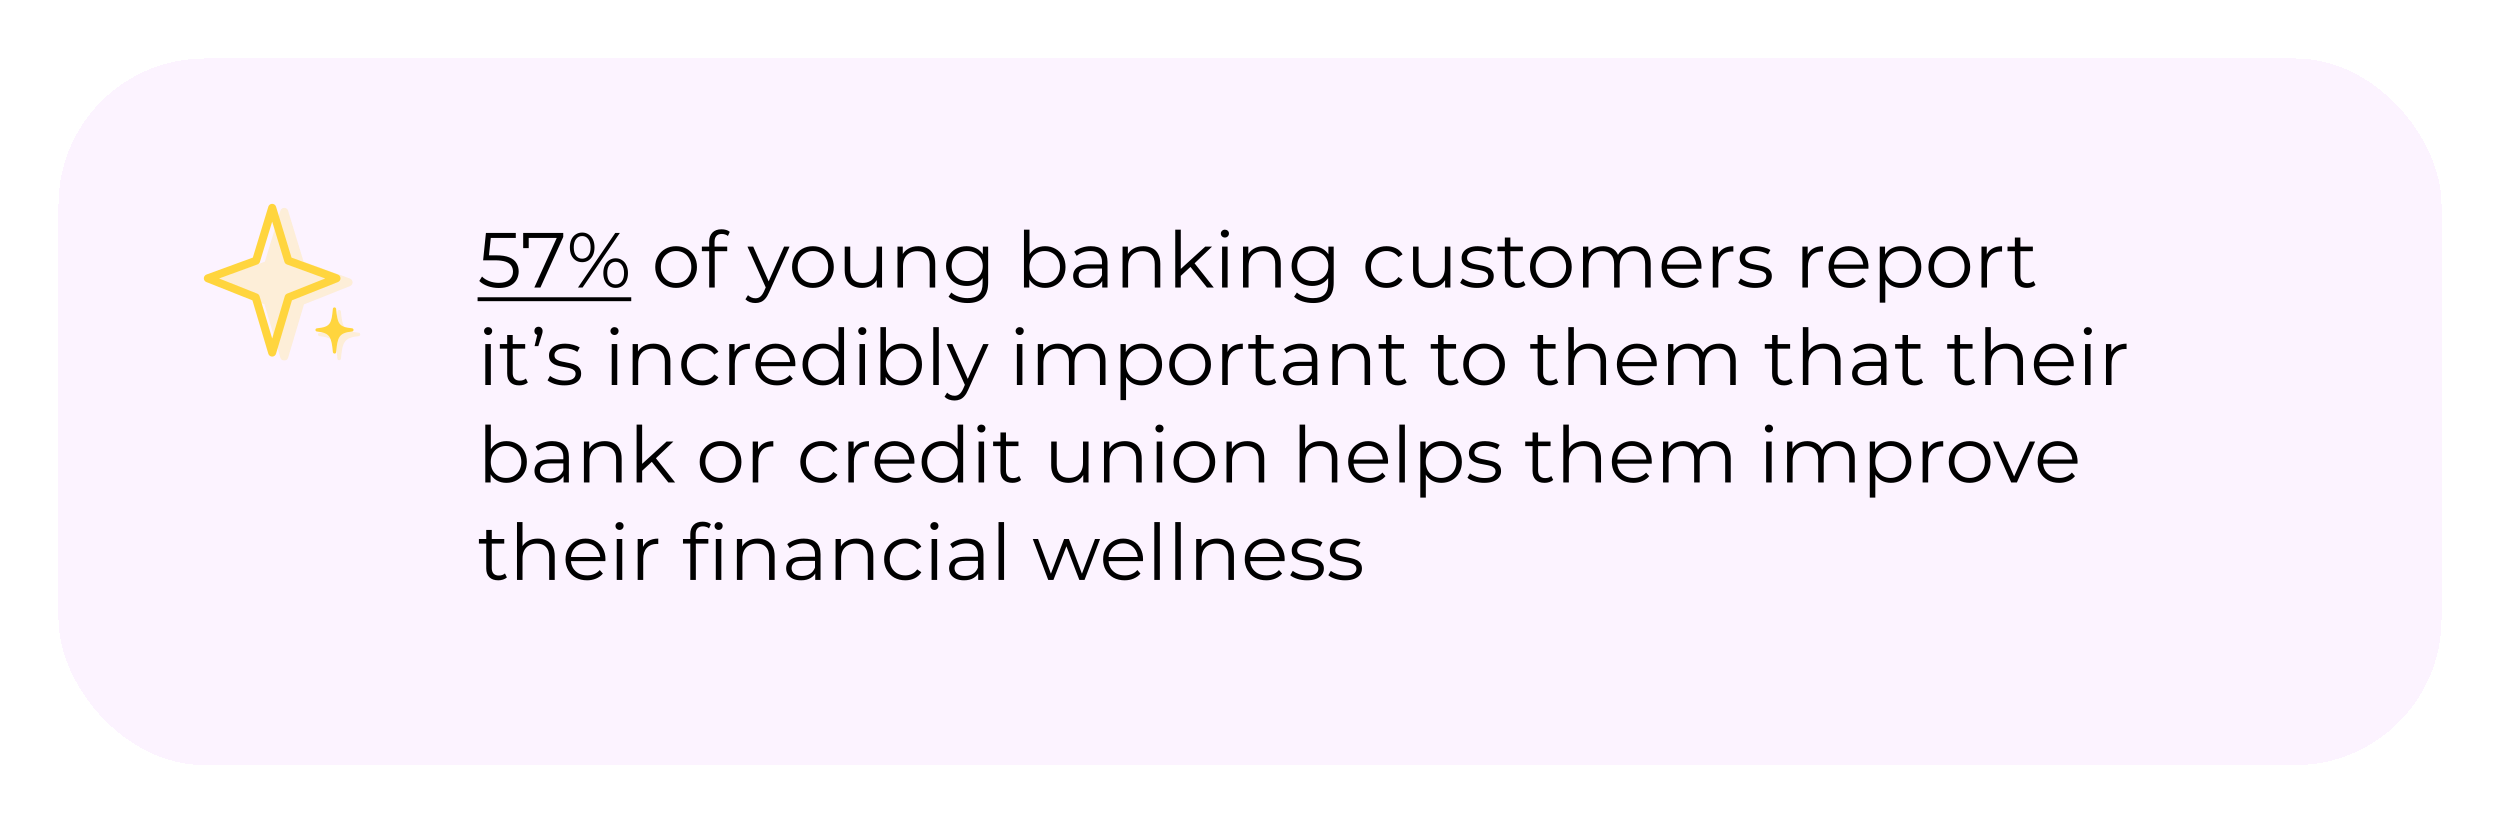 <svg width="513" height="169" viewBox="0 0 513 169" fill="none" xmlns="http://www.w3.org/2000/svg">
<g filter="url(#filter0_d_35_1121)">
<rect x="8" y="4" width="489" height="145" rx="30" fill="#F5D7FF" fill-opacity="0.29" shape-rendering="crispEdges"/>
<path d="M98.368 51.096C97.568 51.096 96.805 50.968 96.08 50.712C95.355 50.445 94.779 50.093 94.352 49.656L94.912 48.744C95.264 49.117 95.744 49.427 96.352 49.672C96.971 49.917 97.637 50.04 98.352 50.04C99.301 50.04 100.021 49.832 100.512 49.416C101.013 48.989 101.264 48.435 101.264 47.752C101.264 47.272 101.147 46.861 100.912 46.52C100.688 46.168 100.304 45.896 99.76 45.704C99.216 45.512 98.469 45.416 97.52 45.416H95.136L95.712 39.8H101.84V40.824H96.176L96.768 40.264L96.272 44.968L95.68 44.392H97.776C98.907 44.392 99.813 44.531 100.496 44.808C101.179 45.085 101.669 45.475 101.968 45.976C102.277 46.467 102.432 47.043 102.432 47.704C102.432 48.333 102.283 48.909 101.984 49.432C101.685 49.944 101.237 50.349 100.64 50.648C100.043 50.947 99.285 51.096 98.368 51.096ZM105.644 51L110.476 40.312L110.828 40.824H103.9L104.492 40.264V42.92H103.356V39.8H111.58V40.616L106.892 51H105.644ZM114.602 51L122.25 39.8H123.194L115.546 51H114.602ZM115.466 45.8C114.964 45.8 114.522 45.677 114.138 45.432C113.754 45.176 113.455 44.819 113.242 44.36C113.039 43.901 112.938 43.368 112.938 42.76C112.938 42.152 113.039 41.619 113.242 41.16C113.455 40.701 113.754 40.349 114.138 40.104C114.522 39.848 114.964 39.72 115.466 39.72C115.967 39.72 116.404 39.848 116.778 40.104C117.162 40.349 117.46 40.701 117.674 41.16C117.887 41.619 117.994 42.152 117.994 42.76C117.994 43.368 117.887 43.901 117.674 44.36C117.46 44.819 117.162 45.176 116.778 45.432C116.404 45.677 115.967 45.8 115.466 45.8ZM115.466 45.08C115.988 45.08 116.404 44.877 116.714 44.472C117.034 44.056 117.194 43.485 117.194 42.76C117.194 42.035 117.034 41.469 116.714 41.064C116.404 40.648 115.988 40.44 115.466 40.44C114.932 40.44 114.511 40.648 114.202 41.064C113.892 41.469 113.738 42.035 113.738 42.76C113.738 43.485 113.892 44.056 114.202 44.472C114.511 44.877 114.932 45.08 115.466 45.08ZM122.33 51.08C121.839 51.08 121.402 50.957 121.018 50.712C120.634 50.456 120.335 50.099 120.122 49.64C119.908 49.181 119.802 48.648 119.802 48.04C119.802 47.432 119.908 46.899 120.122 46.44C120.335 45.981 120.634 45.629 121.018 45.384C121.402 45.128 121.839 45 122.33 45C122.842 45 123.284 45.128 123.658 45.384C124.042 45.629 124.335 45.981 124.538 46.44C124.751 46.899 124.858 47.432 124.858 48.04C124.858 48.648 124.751 49.181 124.538 49.64C124.335 50.099 124.042 50.456 123.658 50.712C123.284 50.957 122.842 51.08 122.33 51.08ZM122.33 50.36C122.852 50.36 123.268 50.157 123.578 49.752C123.898 49.336 124.058 48.765 124.058 48.04C124.058 47.315 123.898 46.749 123.578 46.344C123.268 45.928 122.852 45.72 122.33 45.72C121.807 45.72 121.386 45.928 121.066 46.344C120.756 46.749 120.602 47.315 120.602 48.04C120.602 48.765 120.756 49.336 121.066 49.752C121.386 50.157 121.807 50.36 122.33 50.36ZM134.727 51.08C133.916 51.08 133.185 50.899 132.535 50.536C131.895 50.163 131.388 49.656 131.015 49.016C130.641 48.365 130.455 47.624 130.455 46.792C130.455 45.949 130.641 45.208 131.015 44.568C131.388 43.928 131.895 43.427 132.535 43.064C133.175 42.701 133.905 42.52 134.727 42.52C135.559 42.52 136.295 42.701 136.935 43.064C137.585 43.427 138.092 43.928 138.455 44.568C138.828 45.208 139.015 45.949 139.015 46.792C139.015 47.624 138.828 48.365 138.455 49.016C138.092 49.656 137.585 50.163 136.935 50.536C136.284 50.899 135.548 51.08 134.727 51.08ZM134.727 50.072C135.335 50.072 135.873 49.939 136.343 49.672C136.812 49.395 137.18 49.011 137.447 48.52C137.724 48.019 137.863 47.443 137.863 46.792C137.863 46.131 137.724 45.555 137.447 45.064C137.18 44.573 136.812 44.195 136.343 43.928C135.873 43.651 135.34 43.512 134.743 43.512C134.145 43.512 133.612 43.651 133.143 43.928C132.673 44.195 132.3 44.573 132.023 45.064C131.745 45.555 131.607 46.131 131.607 46.792C131.607 47.443 131.745 48.019 132.023 48.52C132.3 49.011 132.673 49.395 133.143 49.672C133.612 49.939 134.14 50.072 134.727 50.072ZM141.526 51V41.544C141.526 40.797 141.745 40.195 142.182 39.736C142.619 39.277 143.249 39.048 144.07 39.048C144.39 39.048 144.699 39.091 144.998 39.176C145.297 39.261 145.547 39.395 145.75 39.576L145.366 40.424C145.206 40.285 145.019 40.184 144.806 40.12C144.593 40.045 144.363 40.008 144.118 40.008C143.638 40.008 143.27 40.141 143.014 40.408C142.758 40.675 142.63 41.069 142.63 41.592V42.872L142.662 43.4V51H141.526ZM140.022 43.544V42.6H145.222V43.544H140.022ZM151.007 54.184C150.613 54.184 150.234 54.12 149.871 53.992C149.519 53.864 149.215 53.672 148.959 53.416L149.487 52.568C149.701 52.771 149.93 52.925 150.175 53.032C150.431 53.149 150.714 53.208 151.023 53.208C151.397 53.208 151.717 53.101 151.983 52.888C152.261 52.685 152.522 52.323 152.767 51.8L153.311 50.568L153.439 50.392L156.895 42.6H158.015L153.807 52.008C153.573 52.552 153.311 52.984 153.023 53.304C152.746 53.624 152.442 53.848 152.111 53.976C151.781 54.115 151.413 54.184 151.007 54.184ZM153.247 51.24L149.375 42.6H150.559L153.983 50.312L153.247 51.24ZM162.805 51.08C161.994 51.08 161.264 50.899 160.613 50.536C159.973 50.163 159.466 49.656 159.093 49.016C158.72 48.365 158.533 47.624 158.533 46.792C158.533 45.949 158.72 45.208 159.093 44.568C159.466 43.928 159.973 43.427 160.613 43.064C161.253 42.701 161.984 42.52 162.805 42.52C163.637 42.52 164.373 42.701 165.013 43.064C165.664 43.427 166.17 43.928 166.533 44.568C166.906 45.208 167.093 45.949 167.093 46.792C167.093 47.624 166.906 48.365 166.533 49.016C166.17 49.656 165.664 50.163 165.013 50.536C164.362 50.899 163.626 51.08 162.805 51.08ZM162.805 50.072C163.413 50.072 163.952 49.939 164.421 49.672C164.89 49.395 165.258 49.011 165.525 48.52C165.802 48.019 165.941 47.443 165.941 46.792C165.941 46.131 165.802 45.555 165.525 45.064C165.258 44.573 164.89 44.195 164.421 43.928C163.952 43.651 163.418 43.512 162.821 43.512C162.224 43.512 161.69 43.651 161.221 43.928C160.752 44.195 160.378 44.573 160.101 45.064C159.824 45.555 159.685 46.131 159.685 46.792C159.685 47.443 159.824 48.019 160.101 48.52C160.378 49.011 160.752 49.395 161.221 49.672C161.69 49.939 162.218 50.072 162.805 50.072ZM172.884 51.08C172.169 51.08 171.545 50.947 171.012 50.68C170.479 50.413 170.063 50.013 169.764 49.48C169.476 48.947 169.332 48.28 169.332 47.48V42.6H170.468V47.352C170.468 48.248 170.687 48.925 171.124 49.384C171.572 49.832 172.196 50.056 172.996 50.056C173.583 50.056 174.089 49.939 174.516 49.704C174.953 49.459 175.284 49.107 175.508 48.648C175.743 48.189 175.86 47.64 175.86 47V42.6H176.996V51H175.908V48.696L176.084 49.112C175.817 49.731 175.401 50.216 174.836 50.568C174.281 50.909 173.631 51.08 172.884 51.08ZM184.45 42.52C185.133 42.52 185.73 42.653 186.242 42.92C186.765 43.176 187.17 43.571 187.458 44.104C187.757 44.637 187.906 45.309 187.906 46.12V51H186.77V46.232C186.77 45.347 186.546 44.68 186.098 44.232C185.661 43.773 185.042 43.544 184.242 43.544C183.645 43.544 183.122 43.667 182.674 43.912C182.237 44.147 181.895 44.493 181.65 44.952C181.415 45.4 181.298 45.944 181.298 46.584V51H180.162V42.6H181.25V44.904L181.074 44.472C181.341 43.864 181.767 43.389 182.354 43.048C182.941 42.696 183.639 42.52 184.45 42.52ZM194.559 54.184C193.791 54.184 193.055 54.072 192.351 53.848C191.647 53.624 191.076 53.304 190.639 52.888L191.215 52.024C191.609 52.376 192.095 52.653 192.671 52.856C193.257 53.069 193.876 53.176 194.527 53.176C195.593 53.176 196.377 52.925 196.879 52.424C197.38 51.933 197.631 51.165 197.631 50.12V48.024L197.791 46.584L197.679 45.144V42.6H198.767V49.976C198.767 51.427 198.409 52.488 197.695 53.16C196.991 53.843 195.945 54.184 194.559 54.184ZM194.351 50.68C193.551 50.68 192.831 50.509 192.191 50.168C191.551 49.816 191.044 49.331 190.671 48.712C190.308 48.093 190.127 47.384 190.127 46.584C190.127 45.784 190.308 45.08 190.671 44.472C191.044 43.853 191.551 43.373 192.191 43.032C192.831 42.691 193.551 42.52 194.351 42.52C195.097 42.52 195.769 42.675 196.367 42.984C196.964 43.293 197.439 43.752 197.791 44.36C198.143 44.968 198.319 45.709 198.319 46.584C198.319 47.459 198.143 48.2 197.791 48.808C197.439 49.416 196.964 49.88 196.367 50.2C195.769 50.52 195.097 50.68 194.351 50.68ZM194.463 49.672C195.081 49.672 195.631 49.544 196.111 49.288C196.591 49.021 196.969 48.659 197.247 48.2C197.524 47.731 197.663 47.192 197.663 46.584C197.663 45.976 197.524 45.443 197.247 44.984C196.969 44.525 196.591 44.168 196.111 43.912C195.631 43.645 195.081 43.512 194.463 43.512C193.855 43.512 193.305 43.645 192.815 43.912C192.335 44.168 191.956 44.525 191.679 44.984C191.412 45.443 191.279 45.976 191.279 46.584C191.279 47.192 191.412 47.731 191.679 48.2C191.956 48.659 192.335 49.021 192.815 49.288C193.305 49.544 193.855 49.672 194.463 49.672ZM210.451 51.08C209.715 51.08 209.054 50.915 208.467 50.584C207.881 50.243 207.417 49.752 207.075 49.112C206.734 48.472 206.563 47.699 206.563 46.792C206.563 45.875 206.734 45.101 207.075 44.472C207.427 43.832 207.897 43.347 208.483 43.016C209.07 42.685 209.726 42.52 210.451 42.52C211.251 42.52 211.966 42.701 212.595 43.064C213.235 43.416 213.737 43.912 214.099 44.552C214.462 45.192 214.643 45.939 214.643 46.792C214.643 47.635 214.462 48.381 214.099 49.032C213.737 49.672 213.235 50.173 212.595 50.536C211.966 50.899 211.251 51.08 210.451 51.08ZM206.115 51V39.128H207.251V45.08L207.091 46.776L207.203 48.472V51H206.115ZM210.371 50.072C210.969 50.072 211.502 49.939 211.971 49.672C212.441 49.395 212.814 49.011 213.091 48.52C213.369 48.019 213.507 47.443 213.507 46.792C213.507 46.131 213.369 45.555 213.091 45.064C212.814 44.573 212.441 44.195 211.971 43.928C211.502 43.651 210.969 43.512 210.371 43.512C209.774 43.512 209.235 43.651 208.755 43.928C208.286 44.195 207.913 44.573 207.635 45.064C207.369 45.555 207.235 46.131 207.235 46.792C207.235 47.443 207.369 48.019 207.635 48.52C207.913 49.011 208.286 49.395 208.755 49.672C209.235 49.939 209.774 50.072 210.371 50.072ZM222.176 51V49.144L222.128 48.84V45.736C222.128 45.021 221.925 44.472 221.52 44.088C221.125 43.704 220.533 43.512 219.744 43.512C219.2 43.512 218.683 43.603 218.192 43.784C217.701 43.965 217.285 44.205 216.944 44.504L216.432 43.656C216.859 43.293 217.371 43.016 217.968 42.824C218.565 42.621 219.195 42.52 219.856 42.52C220.944 42.52 221.781 42.792 222.368 43.336C222.965 43.869 223.264 44.685 223.264 45.784V51H222.176ZM219.28 51.08C218.651 51.08 218.101 50.979 217.632 50.776C217.173 50.563 216.821 50.275 216.576 49.912C216.331 49.539 216.208 49.112 216.208 48.632C216.208 48.195 216.309 47.8 216.512 47.448C216.725 47.085 217.067 46.797 217.536 46.584C218.016 46.36 218.656 46.248 219.456 46.248H222.352V47.096H219.488C218.677 47.096 218.112 47.24 217.792 47.528C217.483 47.816 217.328 48.173 217.328 48.6C217.328 49.08 217.515 49.464 217.888 49.752C218.261 50.04 218.784 50.184 219.456 50.184C220.096 50.184 220.645 50.04 221.104 49.752C221.573 49.453 221.915 49.027 222.128 48.472L222.384 49.256C222.171 49.811 221.797 50.253 221.264 50.584C220.741 50.915 220.08 51.08 219.28 51.08ZM230.638 42.52C231.32 42.52 231.918 42.653 232.43 42.92C232.952 43.176 233.358 43.571 233.646 44.104C233.944 44.637 234.094 45.309 234.094 46.12V51H232.958V46.232C232.958 45.347 232.734 44.68 232.286 44.232C231.848 43.773 231.23 43.544 230.43 43.544C229.832 43.544 229.31 43.667 228.862 43.912C228.424 44.147 228.083 44.493 227.838 44.952C227.603 45.4 227.486 45.944 227.486 46.584V51H226.35V42.6H227.438V44.904L227.262 44.472C227.528 43.864 227.955 43.389 228.542 43.048C229.128 42.696 229.827 42.52 230.638 42.52ZM238.058 48.824L238.09 47.368L243.322 42.6H244.714L241.018 46.136L240.378 46.68L238.058 48.824ZM237.162 51V39.128H238.298V51H237.162ZM243.674 51L240.17 46.632L240.906 45.752L245.066 51H243.674ZM246.772 51V42.6H247.908V51H246.772ZM247.348 40.744C247.113 40.744 246.916 40.664 246.756 40.504C246.596 40.344 246.516 40.152 246.516 39.928C246.516 39.704 246.596 39.517 246.756 39.368C246.916 39.208 247.113 39.128 247.348 39.128C247.582 39.128 247.78 39.203 247.94 39.352C248.1 39.501 248.18 39.688 248.18 39.912C248.18 40.147 248.1 40.344 247.94 40.504C247.79 40.664 247.593 40.744 247.348 40.744ZM255.356 42.52C256.039 42.52 256.636 42.653 257.148 42.92C257.671 43.176 258.076 43.571 258.364 44.104C258.663 44.637 258.812 45.309 258.812 46.12V51H257.676V46.232C257.676 45.347 257.452 44.68 257.004 44.232C256.567 43.773 255.948 43.544 255.148 43.544C254.551 43.544 254.028 43.667 253.58 43.912C253.143 44.147 252.802 44.493 252.556 44.952C252.322 45.4 252.204 45.944 252.204 46.584V51H251.068V42.6H252.156V44.904L251.98 44.472C252.247 43.864 252.674 43.389 253.26 43.048C253.847 42.696 254.546 42.52 255.356 42.52ZM265.465 54.184C264.697 54.184 263.961 54.072 263.257 53.848C262.553 53.624 261.982 53.304 261.545 52.888L262.121 52.024C262.516 52.376 263.001 52.653 263.577 52.856C264.164 53.069 264.782 53.176 265.433 53.176C266.5 53.176 267.284 52.925 267.785 52.424C268.286 51.933 268.537 51.165 268.537 50.12V48.024L268.697 46.584L268.585 45.144V42.6H269.673V49.976C269.673 51.427 269.316 52.488 268.601 53.16C267.897 53.843 266.852 54.184 265.465 54.184ZM265.257 50.68C264.457 50.68 263.737 50.509 263.097 50.168C262.457 49.816 261.95 49.331 261.577 48.712C261.214 48.093 261.033 47.384 261.033 46.584C261.033 45.784 261.214 45.08 261.577 44.472C261.95 43.853 262.457 43.373 263.097 43.032C263.737 42.691 264.457 42.52 265.257 42.52C266.004 42.52 266.676 42.675 267.273 42.984C267.87 43.293 268.345 43.752 268.697 44.36C269.049 44.968 269.225 45.709 269.225 46.584C269.225 47.459 269.049 48.2 268.697 48.808C268.345 49.416 267.87 49.88 267.273 50.2C266.676 50.52 266.004 50.68 265.257 50.68ZM265.369 49.672C265.988 49.672 266.537 49.544 267.017 49.288C267.497 49.021 267.876 48.659 268.153 48.2C268.43 47.731 268.569 47.192 268.569 46.584C268.569 45.976 268.43 45.443 268.153 44.984C267.876 44.525 267.497 44.168 267.017 43.912C266.537 43.645 265.988 43.512 265.369 43.512C264.761 43.512 264.212 43.645 263.721 43.912C263.241 44.168 262.862 44.525 262.585 44.984C262.318 45.443 262.185 45.976 262.185 46.584C262.185 47.192 262.318 47.731 262.585 48.2C262.862 48.659 263.241 49.021 263.721 49.288C264.212 49.544 264.761 49.672 265.369 49.672ZM280.51 51.08C279.678 51.08 278.931 50.899 278.27 50.536C277.619 50.163 277.107 49.656 276.734 49.016C276.36 48.365 276.174 47.624 276.174 46.792C276.174 45.949 276.36 45.208 276.734 44.568C277.107 43.928 277.619 43.427 278.27 43.064C278.931 42.701 279.678 42.52 280.51 42.52C281.224 42.52 281.87 42.659 282.446 42.936C283.022 43.213 283.475 43.629 283.806 44.184L282.958 44.76C282.67 44.333 282.312 44.019 281.886 43.816C281.459 43.613 280.995 43.512 280.494 43.512C279.896 43.512 279.358 43.651 278.878 43.928C278.398 44.195 278.019 44.573 277.742 45.064C277.464 45.555 277.326 46.131 277.326 46.792C277.326 47.453 277.464 48.029 277.742 48.52C278.019 49.011 278.398 49.395 278.878 49.672C279.358 49.939 279.896 50.072 280.494 50.072C280.995 50.072 281.459 49.971 281.886 49.768C282.312 49.565 282.67 49.256 282.958 48.84L283.806 49.416C283.475 49.96 283.022 50.376 282.446 50.664C281.87 50.941 281.224 51.08 280.51 51.08ZM289.509 51.08C288.794 51.08 288.17 50.947 287.637 50.68C287.104 50.413 286.688 50.013 286.389 49.48C286.101 48.947 285.957 48.28 285.957 47.48V42.6H287.093V47.352C287.093 48.248 287.312 48.925 287.749 49.384C288.197 49.832 288.821 50.056 289.621 50.056C290.208 50.056 290.714 49.939 291.141 49.704C291.578 49.459 291.909 49.107 292.133 48.648C292.368 48.189 292.485 47.64 292.485 47V42.6H293.621V51H292.533V48.696L292.709 49.112C292.442 49.731 292.026 50.216 291.461 50.568C290.906 50.909 290.256 51.08 289.509 51.08ZM299.043 51.08C298.35 51.08 297.694 50.984 297.075 50.792C296.456 50.589 295.971 50.339 295.619 50.04L296.131 49.144C296.472 49.4 296.91 49.624 297.443 49.816C297.976 49.997 298.536 50.088 299.123 50.088C299.923 50.088 300.499 49.965 300.851 49.72C301.203 49.464 301.379 49.128 301.379 48.712C301.379 48.403 301.278 48.163 301.075 47.992C300.883 47.811 300.627 47.677 300.307 47.592C299.987 47.496 299.63 47.416 299.235 47.352C298.84 47.288 298.446 47.213 298.051 47.128C297.667 47.043 297.315 46.92 296.995 46.76C296.675 46.589 296.414 46.36 296.211 46.072C296.019 45.784 295.923 45.4 295.923 44.92C295.923 44.461 296.051 44.051 296.307 43.688C296.563 43.325 296.936 43.043 297.427 42.84C297.928 42.627 298.536 42.52 299.251 42.52C299.795 42.52 300.339 42.595 300.883 42.744C301.427 42.883 301.875 43.069 302.227 43.304L301.731 44.216C301.358 43.96 300.958 43.779 300.531 43.672C300.104 43.555 299.678 43.496 299.251 43.496C298.494 43.496 297.934 43.629 297.571 43.896C297.219 44.152 297.043 44.483 297.043 44.888C297.043 45.208 297.139 45.459 297.331 45.64C297.534 45.821 297.795 45.965 298.115 46.072C298.446 46.168 298.803 46.248 299.187 46.312C299.582 46.376 299.971 46.456 300.355 46.552C300.75 46.637 301.107 46.76 301.427 46.92C301.758 47.069 302.019 47.288 302.211 47.576C302.414 47.853 302.515 48.221 302.515 48.68C302.515 49.171 302.376 49.597 302.099 49.96C301.832 50.312 301.438 50.589 300.915 50.792C300.403 50.984 299.779 51.08 299.043 51.08ZM307.256 51.08C306.466 51.08 305.858 50.867 305.432 50.44C305.005 50.013 304.792 49.411 304.792 48.632V40.744H305.928V48.568C305.928 49.059 306.05 49.437 306.296 49.704C306.552 49.971 306.914 50.104 307.384 50.104C307.885 50.104 308.301 49.96 308.632 49.672L309.032 50.488C308.808 50.691 308.536 50.84 308.216 50.936C307.906 51.032 307.586 51.08 307.256 51.08ZM303.288 43.544V42.6H308.488V43.544H303.288ZM314.227 51.08C313.416 51.08 312.685 50.899 312.035 50.536C311.395 50.163 310.888 49.656 310.515 49.016C310.141 48.365 309.955 47.624 309.955 46.792C309.955 45.949 310.141 45.208 310.515 44.568C310.888 43.928 311.395 43.427 312.035 43.064C312.675 42.701 313.405 42.52 314.227 42.52C315.059 42.52 315.795 42.701 316.435 43.064C317.085 43.427 317.592 43.928 317.955 44.568C318.328 45.208 318.515 45.949 318.515 46.792C318.515 47.624 318.328 48.365 317.955 49.016C317.592 49.656 317.085 50.163 316.435 50.536C315.784 50.899 315.048 51.08 314.227 51.08ZM314.227 50.072C314.835 50.072 315.373 49.939 315.843 49.672C316.312 49.395 316.68 49.011 316.947 48.52C317.224 48.019 317.363 47.443 317.363 46.792C317.363 46.131 317.224 45.555 316.947 45.064C316.68 44.573 316.312 44.195 315.843 43.928C315.373 43.651 314.84 43.512 314.243 43.512C313.645 43.512 313.112 43.651 312.643 43.928C312.173 44.195 311.8 44.573 311.523 45.064C311.245 45.555 311.107 46.131 311.107 46.792C311.107 47.443 311.245 48.019 311.523 48.52C311.8 49.011 312.173 49.395 312.643 49.672C313.112 49.939 313.64 50.072 314.227 50.072ZM331.33 42.52C332.013 42.52 332.605 42.653 333.106 42.92C333.618 43.176 334.013 43.571 334.29 44.104C334.578 44.637 334.722 45.309 334.722 46.12V51H333.586V46.232C333.586 45.347 333.373 44.68 332.946 44.232C332.53 43.773 331.938 43.544 331.17 43.544C330.594 43.544 330.093 43.667 329.666 43.912C329.25 44.147 328.925 44.493 328.69 44.952C328.466 45.4 328.354 45.944 328.354 46.584V51H327.218V46.232C327.218 45.347 327.005 44.68 326.578 44.232C326.151 43.773 325.554 43.544 324.786 43.544C324.221 43.544 323.725 43.667 323.298 43.912C322.871 44.147 322.541 44.493 322.306 44.952C322.082 45.4 321.97 45.944 321.97 46.584V51H320.834V42.6H321.922V44.872L321.746 44.472C322.002 43.864 322.413 43.389 322.978 43.048C323.554 42.696 324.231 42.52 325.01 42.52C325.831 42.52 326.53 42.728 327.106 43.144C327.682 43.549 328.055 44.163 328.226 44.984L327.778 44.808C328.023 44.125 328.455 43.576 329.074 43.16C329.703 42.733 330.455 42.52 331.33 42.52ZM341.371 51.08C340.496 51.08 339.728 50.899 339.067 50.536C338.405 50.163 337.888 49.656 337.515 49.016C337.141 48.365 336.955 47.624 336.955 46.792C336.955 45.96 337.131 45.224 337.483 44.584C337.845 43.944 338.336 43.443 338.955 43.08C339.584 42.707 340.288 42.52 341.067 42.52C341.856 42.52 342.555 42.701 343.163 43.064C343.781 43.416 344.267 43.917 344.619 44.568C344.971 45.208 345.147 45.949 345.147 46.792C345.147 46.845 345.141 46.904 345.131 46.968C345.131 47.021 345.131 47.08 345.131 47.144H337.819V46.296H344.523L344.075 46.632C344.075 46.024 343.941 45.485 343.675 45.016C343.419 44.536 343.067 44.163 342.619 43.896C342.171 43.629 341.653 43.496 341.067 43.496C340.491 43.496 339.973 43.629 339.515 43.896C339.056 44.163 338.699 44.536 338.443 45.016C338.187 45.496 338.059 46.045 338.059 46.664V46.84C338.059 47.48 338.197 48.045 338.475 48.536C338.763 49.016 339.157 49.395 339.659 49.672C340.171 49.939 340.752 50.072 341.403 50.072C341.915 50.072 342.389 49.981 342.827 49.8C343.275 49.619 343.659 49.341 343.979 48.968L344.619 49.704C344.245 50.152 343.776 50.493 343.211 50.728C342.656 50.963 342.043 51.08 341.371 51.08ZM347.459 51V42.6H348.547V44.888L348.435 44.488C348.67 43.848 349.064 43.363 349.619 43.032C350.174 42.691 350.862 42.52 351.683 42.52V43.624C351.64 43.624 351.598 43.624 351.555 43.624C351.512 43.613 351.47 43.608 351.427 43.608C350.542 43.608 349.848 43.88 349.347 44.424C348.846 44.957 348.595 45.72 348.595 46.712V51H347.459ZM356.106 51.08C355.412 51.08 354.756 50.984 354.138 50.792C353.519 50.589 353.034 50.339 352.682 50.04L353.194 49.144C353.535 49.4 353.972 49.624 354.506 49.816C355.039 49.997 355.599 50.088 356.186 50.088C356.986 50.088 357.562 49.965 357.914 49.72C358.266 49.464 358.442 49.128 358.442 48.712C358.442 48.403 358.34 48.163 358.138 47.992C357.946 47.811 357.69 47.677 357.37 47.592C357.05 47.496 356.692 47.416 356.298 47.352C355.903 47.288 355.508 47.213 355.114 47.128C354.73 47.043 354.378 46.92 354.058 46.76C353.738 46.589 353.476 46.36 353.274 46.072C353.082 45.784 352.986 45.4 352.986 44.92C352.986 44.461 353.114 44.051 353.37 43.688C353.626 43.325 353.999 43.043 354.49 42.84C354.991 42.627 355.599 42.52 356.314 42.52C356.858 42.52 357.402 42.595 357.946 42.744C358.49 42.883 358.938 43.069 359.29 43.304L358.794 44.216C358.42 43.96 358.02 43.779 357.594 43.672C357.167 43.555 356.74 43.496 356.314 43.496C355.556 43.496 354.996 43.629 354.634 43.896C354.282 44.152 354.106 44.483 354.106 44.888C354.106 45.208 354.202 45.459 354.394 45.64C354.596 45.821 354.858 45.965 355.178 46.072C355.508 46.168 355.866 46.248 356.25 46.312C356.644 46.376 357.034 46.456 357.418 46.552C357.812 46.637 358.17 46.76 358.49 46.92C358.82 47.069 359.082 47.288 359.274 47.576C359.476 47.853 359.578 48.221 359.578 48.68C359.578 49.171 359.439 49.597 359.162 49.96C358.895 50.312 358.5 50.589 357.978 50.792C357.466 50.984 356.842 51.08 356.106 51.08ZM365.85 51V42.6H366.938V44.888L366.826 44.488C367.06 43.848 367.455 43.363 368.01 43.032C368.564 42.691 369.252 42.52 370.074 42.52V43.624C370.031 43.624 369.988 43.624 369.946 43.624C369.903 43.613 369.86 43.608 369.818 43.608C368.932 43.608 368.239 43.88 367.738 44.424C367.236 44.957 366.986 45.72 366.986 46.712V51H365.85ZM375.636 51.08C374.762 51.08 373.994 50.899 373.332 50.536C372.671 50.163 372.154 49.656 371.78 49.016C371.407 48.365 371.22 47.624 371.22 46.792C371.22 45.96 371.396 45.224 371.748 44.584C372.111 43.944 372.602 43.443 373.22 43.08C373.85 42.707 374.554 42.52 375.332 42.52C376.122 42.52 376.82 42.701 377.428 43.064C378.047 43.416 378.532 43.917 378.884 44.568C379.236 45.208 379.412 45.949 379.412 46.792C379.412 46.845 379.407 46.904 379.396 46.968C379.396 47.021 379.396 47.08 379.396 47.144H372.084V46.296H378.788L378.34 46.632C378.34 46.024 378.207 45.485 377.94 45.016C377.684 44.536 377.332 44.163 376.884 43.896C376.436 43.629 375.919 43.496 375.332 43.496C374.756 43.496 374.239 43.629 373.78 43.896C373.322 44.163 372.964 44.536 372.708 45.016C372.452 45.496 372.324 46.045 372.324 46.664V46.84C372.324 47.48 372.463 48.045 372.74 48.536C373.028 49.016 373.423 49.395 373.924 49.672C374.436 49.939 375.018 50.072 375.668 50.072C376.18 50.072 376.655 49.981 377.092 49.8C377.54 49.619 377.924 49.341 378.244 48.968L378.884 49.704C378.511 50.152 378.042 50.493 377.476 50.728C376.922 50.963 376.308 51.08 375.636 51.08ZM386.061 51.08C385.335 51.08 384.679 50.915 384.093 50.584C383.506 50.243 383.037 49.757 382.685 49.128C382.343 48.488 382.173 47.709 382.173 46.792C382.173 45.875 382.343 45.101 382.685 44.472C383.026 43.832 383.49 43.347 384.077 43.016C384.663 42.685 385.325 42.52 386.061 42.52C386.861 42.52 387.575 42.701 388.205 43.064C388.845 43.416 389.346 43.917 389.709 44.568C390.071 45.208 390.253 45.949 390.253 46.792C390.253 47.645 390.071 48.392 389.709 49.032C389.346 49.672 388.845 50.173 388.205 50.536C387.575 50.899 386.861 51.08 386.061 51.08ZM381.725 54.104V42.6H382.813V45.128L382.701 46.808L382.861 48.504V54.104H381.725ZM385.981 50.072C386.578 50.072 387.111 49.939 387.581 49.672C388.05 49.395 388.423 49.011 388.701 48.52C388.978 48.019 389.117 47.443 389.117 46.792C389.117 46.141 388.978 45.571 388.701 45.08C388.423 44.589 388.05 44.205 387.581 43.928C387.111 43.651 386.578 43.512 385.981 43.512C385.383 43.512 384.845 43.651 384.365 43.928C383.895 44.205 383.522 44.589 383.245 45.08C382.978 45.571 382.845 46.141 382.845 46.792C382.845 47.443 382.978 48.019 383.245 48.52C383.522 49.011 383.895 49.395 384.365 49.672C384.845 49.939 385.383 50.072 385.981 50.072ZM395.992 51.08C395.182 51.08 394.451 50.899 393.8 50.536C393.16 50.163 392.654 49.656 392.28 49.016C391.907 48.365 391.72 47.624 391.72 46.792C391.72 45.949 391.907 45.208 392.28 44.568C392.654 43.928 393.16 43.427 393.8 43.064C394.44 42.701 395.171 42.52 395.992 42.52C396.824 42.52 397.56 42.701 398.2 43.064C398.851 43.427 399.358 43.928 399.72 44.568C400.094 45.208 400.28 45.949 400.28 46.792C400.28 47.624 400.094 48.365 399.72 49.016C399.358 49.656 398.851 50.163 398.2 50.536C397.55 50.899 396.814 51.08 395.992 51.08ZM395.992 50.072C396.6 50.072 397.139 49.939 397.608 49.672C398.078 49.395 398.446 49.011 398.712 48.52C398.99 48.019 399.128 47.443 399.128 46.792C399.128 46.131 398.99 45.555 398.712 45.064C398.446 44.573 398.078 44.195 397.608 43.928C397.139 43.651 396.606 43.512 396.008 43.512C395.411 43.512 394.878 43.651 394.408 43.928C393.939 44.195 393.566 44.573 393.288 45.064C393.011 45.555 392.872 46.131 392.872 46.792C392.872 47.443 393.011 48.019 393.288 48.52C393.566 49.011 393.939 49.395 394.408 49.672C394.878 49.939 395.406 50.072 395.992 50.072ZM402.6 51V42.6H403.688V44.888L403.576 44.488C403.81 43.848 404.205 43.363 404.76 43.032C405.314 42.691 406.002 42.52 406.824 42.52V43.624C406.781 43.624 406.738 43.624 406.696 43.624C406.653 43.613 406.61 43.608 406.568 43.608C405.682 43.608 404.989 43.88 404.488 44.424C403.986 44.957 403.736 45.72 403.736 46.712V51H402.6ZM411.912 51.08C411.123 51.08 410.515 50.867 410.088 50.44C409.661 50.013 409.448 49.411 409.448 48.632V40.744H410.584V48.568C410.584 49.059 410.707 49.437 410.952 49.704C411.208 49.971 411.571 50.104 412.04 50.104C412.541 50.104 412.957 49.96 413.288 49.672L413.688 50.488C413.464 50.691 413.192 50.84 412.872 50.936C412.563 51.032 412.243 51.08 411.912 51.08ZM407.944 43.544V42.6H413.144V43.544H407.944ZM95.584 71V62.6H96.72V71H95.584ZM96.16 60.744C95.925 60.744 95.728 60.664 95.568 60.504C95.408 60.344 95.328 60.152 95.328 59.928C95.328 59.704 95.408 59.517 95.568 59.368C95.728 59.208 95.925 59.128 96.16 59.128C96.395 59.128 96.592 59.203 96.752 59.352C96.912 59.501 96.992 59.688 96.992 59.912C96.992 60.147 96.912 60.344 96.752 60.504C96.603 60.664 96.405 60.744 96.16 60.744ZM102.537 71.08C101.748 71.08 101.14 70.867 100.713 70.44C100.286 70.013 100.073 69.411 100.073 68.632V60.744H101.209V68.568C101.209 69.059 101.332 69.437 101.577 69.704C101.833 69.971 102.196 70.104 102.665 70.104C103.166 70.104 103.582 69.96 103.913 69.672L104.313 70.488C104.089 70.691 103.817 70.84 103.497 70.936C103.188 71.032 102.868 71.08 102.537 71.08ZM98.569 63.544V62.6H103.769V63.544H98.569ZM105.693 63.032L106.397 60.088L106.525 60.76C106.28 60.76 106.072 60.685 105.901 60.536C105.741 60.376 105.661 60.168 105.661 59.912C105.661 59.656 105.741 59.448 105.901 59.288C106.072 59.128 106.274 59.048 106.509 59.048C106.754 59.048 106.952 59.133 107.101 59.304C107.261 59.464 107.341 59.667 107.341 59.912C107.341 59.997 107.336 60.083 107.325 60.168C107.314 60.253 107.293 60.349 107.261 60.456C107.24 60.552 107.202 60.675 107.149 60.824L106.461 63.032H105.693ZM111.778 71.08C111.084 71.08 110.428 70.984 109.81 70.792C109.191 70.589 108.706 70.339 108.354 70.04L108.866 69.144C109.207 69.4 109.644 69.624 110.178 69.816C110.711 69.997 111.271 70.088 111.858 70.088C112.658 70.088 113.234 69.965 113.586 69.72C113.938 69.464 114.114 69.128 114.114 68.712C114.114 68.403 114.012 68.163 113.81 67.992C113.618 67.811 113.362 67.677 113.042 67.592C112.722 67.496 112.364 67.416 111.97 67.352C111.575 67.288 111.18 67.213 110.786 67.128C110.402 67.043 110.05 66.92 109.73 66.76C109.41 66.589 109.148 66.36 108.946 66.072C108.754 65.784 108.658 65.4 108.658 64.92C108.658 64.461 108.786 64.051 109.042 63.688C109.298 63.325 109.671 63.043 110.162 62.84C110.663 62.627 111.271 62.52 111.986 62.52C112.53 62.52 113.074 62.595 113.618 62.744C114.162 62.883 114.61 63.069 114.962 63.304L114.466 64.216C114.092 63.96 113.692 63.779 113.266 63.672C112.839 63.555 112.412 63.496 111.986 63.496C111.228 63.496 110.668 63.629 110.306 63.896C109.954 64.152 109.778 64.483 109.778 64.888C109.778 65.208 109.874 65.459 110.066 65.64C110.268 65.821 110.53 65.965 110.85 66.072C111.18 66.168 111.538 66.248 111.922 66.312C112.316 66.376 112.706 66.456 113.09 66.552C113.484 66.637 113.842 66.76 114.162 66.92C114.492 67.069 114.754 67.288 114.946 67.576C115.148 67.853 115.25 68.221 115.25 68.68C115.25 69.171 115.111 69.597 114.834 69.96C114.567 70.312 114.172 70.589 113.65 70.792C113.138 70.984 112.514 71.08 111.778 71.08ZM121.522 71V62.6H122.658V71H121.522ZM122.098 60.744C121.863 60.744 121.666 60.664 121.506 60.504C121.346 60.344 121.266 60.152 121.266 59.928C121.266 59.704 121.346 59.517 121.506 59.368C121.666 59.208 121.863 59.128 122.098 59.128C122.332 59.128 122.53 59.203 122.69 59.352C122.85 59.501 122.93 59.688 122.93 59.912C122.93 60.147 122.85 60.344 122.69 60.504C122.54 60.664 122.343 60.744 122.098 60.744ZM130.106 62.52C130.789 62.52 131.386 62.653 131.898 62.92C132.421 63.176 132.826 63.571 133.114 64.104C133.413 64.637 133.562 65.309 133.562 66.12V71H132.426V66.232C132.426 65.347 132.202 64.68 131.754 64.232C131.317 63.773 130.698 63.544 129.898 63.544C129.301 63.544 128.778 63.667 128.33 63.912C127.893 64.147 127.552 64.493 127.306 64.952C127.072 65.4 126.954 65.944 126.954 66.584V71H125.818V62.6H126.906V64.904L126.73 64.472C126.997 63.864 127.424 63.389 128.01 63.048C128.597 62.696 129.296 62.52 130.106 62.52ZM140.119 71.08C139.287 71.08 138.54 70.899 137.879 70.536C137.228 70.163 136.716 69.656 136.343 69.016C135.97 68.365 135.783 67.624 135.783 66.792C135.783 65.949 135.97 65.208 136.343 64.568C136.716 63.928 137.228 63.427 137.879 63.064C138.54 62.701 139.287 62.52 140.119 62.52C140.834 62.52 141.479 62.659 142.055 62.936C142.631 63.213 143.084 63.629 143.415 64.184L142.567 64.76C142.279 64.333 141.922 64.019 141.495 63.816C141.068 63.613 140.604 63.512 140.103 63.512C139.506 63.512 138.967 63.651 138.487 63.928C138.007 64.195 137.628 64.573 137.351 65.064C137.074 65.555 136.935 66.131 136.935 66.792C136.935 67.453 137.074 68.029 137.351 68.52C137.628 69.011 138.007 69.395 138.487 69.672C138.967 69.939 139.506 70.072 140.103 70.072C140.604 70.072 141.068 69.971 141.495 69.768C141.922 69.565 142.279 69.256 142.567 68.84L143.415 69.416C143.084 69.96 142.631 70.376 142.055 70.664C141.479 70.941 140.834 71.08 140.119 71.08ZM145.647 71V62.6H146.735V64.888L146.623 64.488C146.857 63.848 147.252 63.363 147.807 63.032C148.361 62.691 149.049 62.52 149.871 62.52V63.624C149.828 63.624 149.785 63.624 149.743 63.624C149.7 63.613 149.657 63.608 149.615 63.608C148.729 63.608 148.036 63.88 147.535 64.424C147.033 64.957 146.783 65.72 146.783 66.712V71H145.647ZM155.433 71.08C154.559 71.08 153.791 70.899 153.129 70.536C152.468 70.163 151.951 69.656 151.577 69.016C151.204 68.365 151.017 67.624 151.017 66.792C151.017 65.96 151.193 65.224 151.545 64.584C151.908 63.944 152.399 63.443 153.017 63.08C153.647 62.707 154.351 62.52 155.129 62.52C155.919 62.52 156.617 62.701 157.225 63.064C157.844 63.416 158.329 63.917 158.681 64.568C159.033 65.208 159.209 65.949 159.209 66.792C159.209 66.845 159.204 66.904 159.193 66.968C159.193 67.021 159.193 67.08 159.193 67.144H151.881V66.296H158.585L158.137 66.632C158.137 66.024 158.004 65.485 157.737 65.016C157.481 64.536 157.129 64.163 156.681 63.896C156.233 63.629 155.716 63.496 155.129 63.496C154.553 63.496 154.036 63.629 153.577 63.896C153.119 64.163 152.761 64.536 152.505 65.016C152.249 65.496 152.121 66.045 152.121 66.664V66.84C152.121 67.48 152.26 68.045 152.537 68.536C152.825 69.016 153.22 69.395 153.721 69.672C154.233 69.939 154.815 70.072 155.465 70.072C155.977 70.072 156.452 69.981 156.889 69.8C157.337 69.619 157.721 69.341 158.041 68.968L158.681 69.704C158.308 70.152 157.839 70.493 157.273 70.728C156.719 70.963 156.105 71.08 155.433 71.08ZM164.866 71.08C164.066 71.08 163.346 70.899 162.706 70.536C162.076 70.173 161.58 69.672 161.218 69.032C160.855 68.381 160.674 67.635 160.674 66.792C160.674 65.939 160.855 65.192 161.218 64.552C161.58 63.912 162.076 63.416 162.706 63.064C163.346 62.701 164.066 62.52 164.866 62.52C165.602 62.52 166.258 62.685 166.834 63.016C167.42 63.347 167.884 63.832 168.226 64.472C168.578 65.101 168.753 65.875 168.753 66.792C168.753 67.699 168.583 68.472 168.242 69.112C167.9 69.752 167.436 70.243 166.85 70.584C166.274 70.915 165.612 71.08 164.866 71.08ZM164.946 70.072C165.543 70.072 166.076 69.939 166.546 69.672C167.026 69.395 167.399 69.011 167.666 68.52C167.943 68.019 168.082 67.443 168.082 66.792C168.082 66.131 167.943 65.555 167.666 65.064C167.399 64.573 167.026 64.195 166.546 63.928C166.076 63.651 165.543 63.512 164.946 63.512C164.359 63.512 163.831 63.651 163.362 63.928C162.892 64.195 162.519 64.573 162.242 65.064C161.964 65.555 161.826 66.131 161.826 66.792C161.826 67.443 161.964 68.019 162.242 68.52C162.519 69.011 162.892 69.395 163.362 69.672C163.831 69.939 164.359 70.072 164.946 70.072ZM168.114 71V68.472L168.226 66.776L168.066 65.08V59.128H169.202V71H168.114ZM172.365 71V62.6H173.501V71H172.365ZM172.941 60.744C172.707 60.744 172.509 60.664 172.349 60.504C172.189 60.344 172.109 60.152 172.109 59.928C172.109 59.704 172.189 59.517 172.349 59.368C172.509 59.208 172.707 59.128 172.941 59.128C173.176 59.128 173.373 59.203 173.533 59.352C173.693 59.501 173.773 59.688 173.773 59.912C173.773 60.147 173.693 60.344 173.533 60.504C173.384 60.664 173.187 60.744 172.941 60.744ZM180.998 71.08C180.262 71.08 179.601 70.915 179.014 70.584C178.427 70.243 177.963 69.752 177.622 69.112C177.281 68.472 177.11 67.699 177.11 66.792C177.11 65.875 177.281 65.101 177.622 64.472C177.974 63.832 178.443 63.347 179.03 63.016C179.617 62.685 180.273 62.52 180.998 62.52C181.798 62.52 182.513 62.701 183.142 63.064C183.782 63.416 184.283 63.912 184.646 64.552C185.009 65.192 185.19 65.939 185.19 66.792C185.19 67.635 185.009 68.381 184.646 69.032C184.283 69.672 183.782 70.173 183.142 70.536C182.513 70.899 181.798 71.08 180.998 71.08ZM176.662 71V59.128H177.798V65.08L177.638 66.776L177.75 68.472V71H176.662ZM180.918 70.072C181.515 70.072 182.049 69.939 182.518 69.672C182.987 69.395 183.361 69.011 183.638 68.52C183.915 68.019 184.054 67.443 184.054 66.792C184.054 66.131 183.915 65.555 183.638 65.064C183.361 64.573 182.987 64.195 182.518 63.928C182.049 63.651 181.515 63.512 180.918 63.512C180.321 63.512 179.782 63.651 179.302 63.928C178.833 64.195 178.459 64.573 178.182 65.064C177.915 65.555 177.782 66.131 177.782 66.792C177.782 67.443 177.915 68.019 178.182 68.52C178.459 69.011 178.833 69.395 179.302 69.672C179.782 69.939 180.321 70.072 180.918 70.072ZM187.506 71V59.128H188.642V71H187.506ZM191.867 74.184C191.472 74.184 191.093 74.12 190.731 73.992C190.379 73.864 190.075 73.672 189.819 73.416L190.347 72.568C190.56 72.771 190.789 72.925 191.035 73.032C191.291 73.149 191.573 73.208 191.883 73.208C192.256 73.208 192.576 73.101 192.843 72.888C193.12 72.685 193.381 72.323 193.627 71.8L194.171 70.568L194.299 70.392L197.755 62.6H198.875L194.667 72.008C194.432 72.552 194.171 72.984 193.883 73.304C193.605 73.624 193.301 73.848 192.971 73.976C192.64 74.115 192.272 74.184 191.867 74.184ZM194.107 71.24L190.235 62.6H191.419L194.843 70.312L194.107 71.24ZM204.662 71V62.6H205.798V71H204.662ZM205.238 60.744C205.003 60.744 204.806 60.664 204.646 60.504C204.486 60.344 204.406 60.152 204.406 59.928C204.406 59.704 204.486 59.517 204.646 59.368C204.806 59.208 205.003 59.128 205.238 59.128C205.473 59.128 205.67 59.203 205.83 59.352C205.99 59.501 206.07 59.688 206.07 59.912C206.07 60.147 205.99 60.344 205.83 60.504C205.681 60.664 205.483 60.744 205.238 60.744ZM219.455 62.52C220.138 62.52 220.73 62.653 221.231 62.92C221.743 63.176 222.138 63.571 222.415 64.104C222.703 64.637 222.847 65.309 222.847 66.12V71H221.711V66.232C221.711 65.347 221.498 64.68 221.071 64.232C220.655 63.773 220.063 63.544 219.295 63.544C218.719 63.544 218.218 63.667 217.791 63.912C217.375 64.147 217.05 64.493 216.815 64.952C216.591 65.4 216.479 65.944 216.479 66.584V71H215.343V66.232C215.343 65.347 215.13 64.68 214.703 64.232C214.276 63.773 213.679 63.544 212.911 63.544C212.346 63.544 211.85 63.667 211.423 63.912C210.996 64.147 210.666 64.493 210.431 64.952C210.207 65.4 210.095 65.944 210.095 66.584V71H208.959V62.6H210.047V64.872L209.871 64.472C210.127 63.864 210.538 63.389 211.103 63.048C211.679 62.696 212.356 62.52 213.135 62.52C213.956 62.52 214.655 62.728 215.231 63.144C215.807 63.549 216.18 64.163 216.351 64.984L215.903 64.808C216.148 64.125 216.58 63.576 217.199 63.16C217.828 62.733 218.58 62.52 219.455 62.52ZM230.264 71.08C229.538 71.08 228.882 70.915 228.296 70.584C227.709 70.243 227.24 69.757 226.888 69.128C226.546 68.488 226.376 67.709 226.376 66.792C226.376 65.875 226.546 65.101 226.888 64.472C227.229 63.832 227.693 63.347 228.28 63.016C228.866 62.685 229.528 62.52 230.264 62.52C231.064 62.52 231.778 62.701 232.408 63.064C233.048 63.416 233.549 63.917 233.912 64.568C234.274 65.208 234.456 65.949 234.456 66.792C234.456 67.645 234.274 68.392 233.912 69.032C233.549 69.672 233.048 70.173 232.408 70.536C231.778 70.899 231.064 71.08 230.264 71.08ZM225.928 74.104V62.6H227.016V65.128L226.904 66.808L227.064 68.504V74.104H225.928ZM230.184 70.072C230.781 70.072 231.314 69.939 231.784 69.672C232.253 69.395 232.626 69.011 232.904 68.52C233.181 68.019 233.32 67.443 233.32 66.792C233.32 66.141 233.181 65.571 232.904 65.08C232.626 64.589 232.253 64.205 231.784 63.928C231.314 63.651 230.781 63.512 230.184 63.512C229.586 63.512 229.048 63.651 228.568 63.928C228.098 64.205 227.725 64.589 227.448 65.08C227.181 65.571 227.048 66.141 227.048 66.792C227.048 67.443 227.181 68.019 227.448 68.52C227.725 69.011 228.098 69.395 228.568 69.672C229.048 69.939 229.586 70.072 230.184 70.072ZM240.196 71.08C239.385 71.08 238.654 70.899 238.004 70.536C237.364 70.163 236.857 69.656 236.484 69.016C236.11 68.365 235.924 67.624 235.924 66.792C235.924 65.949 236.11 65.208 236.484 64.568C236.857 63.928 237.364 63.427 238.004 63.064C238.644 62.701 239.374 62.52 240.196 62.52C241.028 62.52 241.764 62.701 242.404 63.064C243.054 63.427 243.561 63.928 243.924 64.568C244.297 65.208 244.484 65.949 244.484 66.792C244.484 67.624 244.297 68.365 243.924 69.016C243.561 69.656 243.054 70.163 242.404 70.536C241.753 70.899 241.017 71.08 240.196 71.08ZM240.196 70.072C240.804 70.072 241.342 69.939 241.812 69.672C242.281 69.395 242.649 69.011 242.916 68.52C243.193 68.019 243.332 67.443 243.332 66.792C243.332 66.131 243.193 65.555 242.916 65.064C242.649 64.573 242.281 64.195 241.812 63.928C241.342 63.651 240.809 63.512 240.212 63.512C239.614 63.512 239.081 63.651 238.612 63.928C238.142 64.195 237.769 64.573 237.492 65.064C237.214 65.555 237.076 66.131 237.076 66.792C237.076 67.443 237.214 68.019 237.492 68.52C237.769 69.011 238.142 69.395 238.612 69.672C239.081 69.939 239.609 70.072 240.196 70.072ZM246.803 71V62.6H247.891V64.888L247.779 64.488C248.013 63.848 248.408 63.363 248.963 63.032C249.517 62.691 250.205 62.52 251.027 62.52V63.624C250.984 63.624 250.941 63.624 250.899 63.624C250.856 63.613 250.813 63.608 250.771 63.608C249.885 63.608 249.192 63.88 248.691 64.424C248.189 64.957 247.939 65.72 247.939 66.712V71H246.803ZM256.115 71.08C255.326 71.08 254.718 70.867 254.291 70.44C253.864 70.013 253.651 69.411 253.651 68.632V60.744H254.787V68.568C254.787 69.059 254.91 69.437 255.155 69.704C255.411 69.971 255.774 70.104 256.243 70.104C256.744 70.104 257.16 69.96 257.491 69.672L257.891 70.488C257.667 70.691 257.395 70.84 257.075 70.936C256.766 71.032 256.446 71.08 256.115 71.08ZM252.147 63.544V62.6H257.347V63.544H252.147ZM265.223 71V69.144L265.175 68.84V65.736C265.175 65.021 264.972 64.472 264.567 64.088C264.172 63.704 263.58 63.512 262.791 63.512C262.247 63.512 261.73 63.603 261.239 63.784C260.748 63.965 260.332 64.205 259.991 64.504L259.479 63.656C259.906 63.293 260.418 63.016 261.015 62.824C261.612 62.621 262.242 62.52 262.903 62.52C263.991 62.52 264.828 62.792 265.415 63.336C266.012 63.869 266.311 64.685 266.311 65.784V71H265.223ZM262.327 71.08C261.698 71.08 261.148 70.979 260.679 70.776C260.22 70.563 259.868 70.275 259.623 69.912C259.378 69.539 259.255 69.112 259.255 68.632C259.255 68.195 259.356 67.8 259.559 67.448C259.772 67.085 260.114 66.797 260.583 66.584C261.063 66.36 261.703 66.248 262.503 66.248H265.399V67.096H262.535C261.724 67.096 261.159 67.24 260.839 67.528C260.53 67.816 260.375 68.173 260.375 68.6C260.375 69.08 260.562 69.464 260.935 69.752C261.308 70.04 261.831 70.184 262.503 70.184C263.143 70.184 263.692 70.04 264.151 69.752C264.62 69.453 264.962 69.027 265.175 68.472L265.431 69.256C265.218 69.811 264.844 70.253 264.311 70.584C263.788 70.915 263.127 71.08 262.327 71.08ZM273.685 62.52C274.367 62.52 274.965 62.653 275.477 62.92C275.999 63.176 276.405 63.571 276.693 64.104C276.991 64.637 277.141 65.309 277.141 66.12V71H276.005V66.232C276.005 65.347 275.781 64.68 275.333 64.232C274.895 63.773 274.277 63.544 273.477 63.544C272.879 63.544 272.357 63.667 271.909 63.912C271.471 64.147 271.13 64.493 270.885 64.952C270.65 65.4 270.533 65.944 270.533 66.584V71H269.397V62.6H270.485V64.904L270.309 64.472C270.575 63.864 271.002 63.389 271.589 63.048C272.175 62.696 272.874 62.52 273.685 62.52ZM282.865 71.08C282.076 71.08 281.468 70.867 281.041 70.44C280.614 70.013 280.401 69.411 280.401 68.632V60.744H281.537V68.568C281.537 69.059 281.66 69.437 281.905 69.704C282.161 69.971 282.524 70.104 282.993 70.104C283.494 70.104 283.91 69.96 284.241 69.672L284.641 70.488C284.417 70.691 284.145 70.84 283.825 70.936C283.516 71.032 283.196 71.08 282.865 71.08ZM278.897 63.544V62.6H284.097V63.544H278.897ZM293.553 71.08C292.763 71.08 292.155 70.867 291.729 70.44C291.302 70.013 291.089 69.411 291.089 68.632V60.744H292.225V68.568C292.225 69.059 292.347 69.437 292.593 69.704C292.849 69.971 293.211 70.104 293.681 70.104C294.182 70.104 294.598 69.96 294.929 69.672L295.329 70.488C295.105 70.691 294.833 70.84 294.513 70.936C294.203 71.032 293.883 71.08 293.553 71.08ZM289.585 63.544V62.6H294.785V63.544H289.585ZM300.524 71.08C299.713 71.08 298.982 70.899 298.332 70.536C297.692 70.163 297.185 69.656 296.812 69.016C296.438 68.365 296.252 67.624 296.252 66.792C296.252 65.949 296.438 65.208 296.812 64.568C297.185 63.928 297.692 63.427 298.332 63.064C298.972 62.701 299.702 62.52 300.524 62.52C301.356 62.52 302.092 62.701 302.732 63.064C303.382 63.427 303.889 63.928 304.252 64.568C304.625 65.208 304.812 65.949 304.812 66.792C304.812 67.624 304.625 68.365 304.252 69.016C303.889 69.656 303.382 70.163 302.732 70.536C302.081 70.899 301.345 71.08 300.524 71.08ZM300.524 70.072C301.132 70.072 301.67 69.939 302.14 69.672C302.609 69.395 302.977 69.011 303.244 68.52C303.521 68.019 303.66 67.443 303.66 66.792C303.66 66.131 303.521 65.555 303.244 65.064C302.977 64.573 302.609 64.195 302.14 63.928C301.67 63.651 301.137 63.512 300.54 63.512C299.942 63.512 299.409 63.651 298.94 63.928C298.47 64.195 298.097 64.573 297.82 65.064C297.542 65.555 297.404 66.131 297.404 66.792C297.404 67.443 297.542 68.019 297.82 68.52C298.097 69.011 298.47 69.395 298.94 69.672C299.409 69.939 299.937 70.072 300.524 70.072ZM313.974 71.08C313.185 71.08 312.577 70.867 312.15 70.44C311.724 70.013 311.51 69.411 311.51 68.632V60.744H312.646V68.568C312.646 69.059 312.769 69.437 313.014 69.704C313.27 69.971 313.633 70.104 314.102 70.104C314.604 70.104 315.02 69.96 315.35 69.672L315.75 70.488C315.526 70.691 315.254 70.84 314.934 70.936C314.625 71.032 314.305 71.08 313.974 71.08ZM310.006 63.544V62.6H315.206V63.544H310.006ZM322.106 62.52C322.789 62.52 323.386 62.653 323.898 62.92C324.421 63.176 324.826 63.571 325.114 64.104C325.413 64.637 325.562 65.309 325.562 66.12V71H324.426V66.232C324.426 65.347 324.202 64.68 323.754 64.232C323.317 63.773 322.698 63.544 321.898 63.544C321.301 63.544 320.778 63.667 320.33 63.912C319.893 64.147 319.552 64.493 319.306 64.952C319.072 65.4 318.954 65.944 318.954 66.584V71H317.818V59.128H318.954V64.904L318.73 64.472C318.997 63.864 319.424 63.389 320.01 63.048C320.597 62.696 321.296 62.52 322.106 62.52ZM332.199 71.08C331.324 71.08 330.556 70.899 329.895 70.536C329.234 70.163 328.716 69.656 328.343 69.016C327.97 68.365 327.783 67.624 327.783 66.792C327.783 65.96 327.959 65.224 328.311 64.584C328.674 63.944 329.164 63.443 329.783 63.08C330.412 62.707 331.116 62.52 331.895 62.52C332.684 62.52 333.383 62.701 333.991 63.064C334.61 63.416 335.095 63.917 335.447 64.568C335.799 65.208 335.975 65.949 335.975 66.792C335.975 66.845 335.97 66.904 335.959 66.968C335.959 67.021 335.959 67.08 335.959 67.144H328.647V66.296H335.351L334.903 66.632C334.903 66.024 334.77 65.485 334.503 65.016C334.247 64.536 333.895 64.163 333.447 63.896C332.999 63.629 332.482 63.496 331.895 63.496C331.319 63.496 330.802 63.629 330.343 63.896C329.884 64.163 329.527 64.536 329.271 65.016C329.015 65.496 328.887 66.045 328.887 66.664V66.84C328.887 67.48 329.026 68.045 329.303 68.536C329.591 69.016 329.986 69.395 330.487 69.672C330.999 69.939 331.58 70.072 332.231 70.072C332.743 70.072 333.218 69.981 333.655 69.8C334.103 69.619 334.487 69.341 334.807 68.968L335.447 69.704C335.074 70.152 334.604 70.493 334.039 70.728C333.484 70.963 332.871 71.08 332.199 71.08ZM348.783 62.52C349.466 62.52 350.058 62.653 350.559 62.92C351.071 63.176 351.466 63.571 351.743 64.104C352.031 64.637 352.175 65.309 352.175 66.12V71H351.039V66.232C351.039 65.347 350.826 64.68 350.399 64.232C349.983 63.773 349.391 63.544 348.623 63.544C348.047 63.544 347.546 63.667 347.119 63.912C346.703 64.147 346.378 64.493 346.143 64.952C345.919 65.4 345.807 65.944 345.807 66.584V71H344.671V66.232C344.671 65.347 344.458 64.68 344.031 64.232C343.604 63.773 343.007 63.544 342.239 63.544C341.674 63.544 341.178 63.667 340.751 63.912C340.324 64.147 339.994 64.493 339.759 64.952C339.535 65.4 339.423 65.944 339.423 66.584V71H338.287V62.6H339.375V64.872L339.199 64.472C339.455 63.864 339.866 63.389 340.431 63.048C341.007 62.696 341.684 62.52 342.463 62.52C343.284 62.52 343.983 62.728 344.559 63.144C345.135 63.549 345.508 64.163 345.679 64.984L345.231 64.808C345.476 64.125 345.908 63.576 346.527 63.16C347.156 62.733 347.908 62.52 348.783 62.52ZM362.099 71.08C361.31 71.08 360.702 70.867 360.275 70.44C359.849 70.013 359.635 69.411 359.635 68.632V60.744H360.771V68.568C360.771 69.059 360.894 69.437 361.139 69.704C361.395 69.971 361.758 70.104 362.227 70.104C362.729 70.104 363.145 69.96 363.475 69.672L363.875 70.488C363.651 70.691 363.379 70.84 363.059 70.936C362.75 71.032 362.43 71.08 362.099 71.08ZM358.131 63.544V62.6H363.331V63.544H358.131ZM370.231 62.52C370.914 62.52 371.511 62.653 372.023 62.92C372.546 63.176 372.951 63.571 373.239 64.104C373.538 64.637 373.687 65.309 373.687 66.12V71H372.551V66.232C372.551 65.347 372.327 64.68 371.879 64.232C371.442 63.773 370.823 63.544 370.023 63.544C369.426 63.544 368.903 63.667 368.455 63.912C368.018 64.147 367.677 64.493 367.431 64.952C367.197 65.4 367.079 65.944 367.079 66.584V71H365.943V59.128H367.079V64.904L366.855 64.472C367.122 63.864 367.549 63.389 368.135 63.048C368.722 62.696 369.421 62.52 370.231 62.52ZM382.02 71V69.144L381.972 68.84V65.736C381.972 65.021 381.769 64.472 381.364 64.088C380.969 63.704 380.377 63.512 379.588 63.512C379.044 63.512 378.527 63.603 378.036 63.784C377.545 63.965 377.129 64.205 376.788 64.504L376.276 63.656C376.703 63.293 377.215 63.016 377.812 62.824C378.409 62.621 379.039 62.52 379.7 62.52C380.788 62.52 381.625 62.792 382.212 63.336C382.809 63.869 383.108 64.685 383.108 65.784V71H382.02ZM379.124 71.08C378.495 71.08 377.945 70.979 377.476 70.776C377.017 70.563 376.665 70.275 376.42 69.912C376.175 69.539 376.052 69.112 376.052 68.632C376.052 68.195 376.153 67.8 376.356 67.448C376.569 67.085 376.911 66.797 377.38 66.584C377.86 66.36 378.5 66.248 379.3 66.248H382.196V67.096H379.332C378.521 67.096 377.956 67.24 377.636 67.528C377.327 67.816 377.172 68.173 377.172 68.6C377.172 69.08 377.359 69.464 377.732 69.752C378.105 70.04 378.628 70.184 379.3 70.184C379.94 70.184 380.489 70.04 380.948 69.752C381.417 69.453 381.759 69.027 381.972 68.472L382.228 69.256C382.015 69.811 381.641 70.253 381.108 70.584C380.585 70.915 379.924 71.08 379.124 71.08ZM388.849 71.08C388.06 71.08 387.452 70.867 387.025 70.44C386.599 70.013 386.385 69.411 386.385 68.632V60.744H387.521V68.568C387.521 69.059 387.644 69.437 387.889 69.704C388.145 69.971 388.508 70.104 388.977 70.104C389.479 70.104 389.895 69.96 390.225 69.672L390.625 70.488C390.401 70.691 390.129 70.84 389.809 70.936C389.5 71.032 389.18 71.08 388.849 71.08ZM384.881 63.544V62.6H390.081V63.544H384.881ZM399.537 71.08C398.748 71.08 398.14 70.867 397.713 70.44C397.286 70.013 397.073 69.411 397.073 68.632V60.744H398.209V68.568C398.209 69.059 398.332 69.437 398.577 69.704C398.833 69.971 399.196 70.104 399.665 70.104C400.166 70.104 400.582 69.96 400.913 69.672L401.313 70.488C401.089 70.691 400.817 70.84 400.497 70.936C400.188 71.032 399.868 71.08 399.537 71.08ZM395.569 63.544V62.6H400.769V63.544H395.569ZM407.669 62.52C408.352 62.52 408.949 62.653 409.461 62.92C409.984 63.176 410.389 63.571 410.677 64.104C410.976 64.637 411.125 65.309 411.125 66.12V71H409.989V66.232C409.989 65.347 409.765 64.68 409.317 64.232C408.88 63.773 408.261 63.544 407.461 63.544C406.864 63.544 406.341 63.667 405.893 63.912C405.456 64.147 405.114 64.493 404.869 64.952C404.634 65.4 404.517 65.944 404.517 66.584V71H403.381V59.128H404.517V64.904L404.293 64.472C404.56 63.864 404.986 63.389 405.573 63.048C406.16 62.696 406.858 62.52 407.669 62.52ZM417.761 71.08C416.887 71.08 416.119 70.899 415.457 70.536C414.796 70.163 414.279 69.656 413.905 69.016C413.532 68.365 413.345 67.624 413.345 66.792C413.345 65.96 413.521 65.224 413.873 64.584C414.236 63.944 414.727 63.443 415.345 63.08C415.975 62.707 416.679 62.52 417.457 62.52C418.247 62.52 418.945 62.701 419.553 63.064C420.172 63.416 420.657 63.917 421.009 64.568C421.361 65.208 421.537 65.949 421.537 66.792C421.537 66.845 421.532 66.904 421.521 66.968C421.521 67.021 421.521 67.08 421.521 67.144H414.209V66.296H420.913L420.465 66.632C420.465 66.024 420.332 65.485 420.065 65.016C419.809 64.536 419.457 64.163 419.009 63.896C418.561 63.629 418.044 63.496 417.457 63.496C416.881 63.496 416.364 63.629 415.905 63.896C415.447 64.163 415.089 64.536 414.833 65.016C414.577 65.496 414.449 66.045 414.449 66.664V66.84C414.449 67.48 414.588 68.045 414.865 68.536C415.153 69.016 415.548 69.395 416.049 69.672C416.561 69.939 417.143 70.072 417.793 70.072C418.305 70.072 418.78 69.981 419.217 69.8C419.665 69.619 420.049 69.341 420.369 68.968L421.009 69.704C420.636 70.152 420.167 70.493 419.601 70.728C419.047 70.963 418.433 71.08 417.761 71.08ZM423.85 71V62.6H424.986V71H423.85ZM424.426 60.744C424.191 60.744 423.994 60.664 423.834 60.504C423.674 60.344 423.594 60.152 423.594 59.928C423.594 59.704 423.674 59.517 423.834 59.368C423.994 59.208 424.191 59.128 424.426 59.128C424.66 59.128 424.858 59.203 425.018 59.352C425.178 59.501 425.258 59.688 425.258 59.912C425.258 60.147 425.178 60.344 425.018 60.504C424.868 60.664 424.671 60.744 424.426 60.744ZM428.147 71V62.6H429.235V64.888L429.123 64.488C429.357 63.848 429.752 63.363 430.307 63.032C430.861 62.691 431.549 62.52 432.371 62.52V63.624C432.328 63.624 432.285 63.624 432.243 63.624C432.2 63.613 432.157 63.608 432.115 63.608C431.229 63.608 430.536 63.88 430.035 64.424C429.533 64.957 429.283 65.72 429.283 66.712V71H428.147ZM99.92 91.08C99.184 91.08 98.523 90.915 97.936 90.584C97.349 90.243 96.885 89.752 96.544 89.112C96.203 88.472 96.032 87.699 96.032 86.792C96.032 85.875 96.203 85.101 96.544 84.472C96.896 83.832 97.365 83.347 97.952 83.016C98.539 82.685 99.195 82.52 99.92 82.52C100.72 82.52 101.435 82.701 102.064 83.064C102.704 83.416 103.205 83.912 103.568 84.552C103.931 85.192 104.112 85.939 104.112 86.792C104.112 87.635 103.931 88.381 103.568 89.032C103.205 89.672 102.704 90.173 102.064 90.536C101.435 90.899 100.72 91.08 99.92 91.08ZM95.584 91V79.128H96.72V85.08L96.56 86.776L96.672 88.472V91H95.584ZM99.84 90.072C100.437 90.072 100.971 89.939 101.44 89.672C101.909 89.395 102.283 89.011 102.56 88.52C102.837 88.019 102.976 87.443 102.976 86.792C102.976 86.131 102.837 85.555 102.56 85.064C102.283 84.573 101.909 84.195 101.44 83.928C100.971 83.651 100.437 83.512 99.84 83.512C99.243 83.512 98.704 83.651 98.224 83.928C97.755 84.195 97.381 84.573 97.104 85.064C96.837 85.555 96.704 86.131 96.704 86.792C96.704 87.443 96.837 88.019 97.104 88.52C97.381 89.011 97.755 89.395 98.224 89.672C98.704 89.939 99.243 90.072 99.84 90.072ZM111.645 91V89.144L111.597 88.84V85.736C111.597 85.021 111.394 84.472 110.989 84.088C110.594 83.704 110.002 83.512 109.213 83.512C108.669 83.512 108.152 83.603 107.661 83.784C107.17 83.965 106.754 84.205 106.413 84.504L105.901 83.656C106.328 83.293 106.84 83.016 107.437 82.824C108.034 82.621 108.664 82.52 109.325 82.52C110.413 82.52 111.25 82.792 111.837 83.336C112.434 83.869 112.733 84.685 112.733 85.784V91H111.645ZM108.749 91.08C108.12 91.08 107.57 90.979 107.101 90.776C106.642 90.563 106.29 90.275 106.045 89.912C105.8 89.539 105.677 89.112 105.677 88.632C105.677 88.195 105.778 87.8 105.981 87.448C106.194 87.085 106.536 86.797 107.005 86.584C107.485 86.36 108.125 86.248 108.925 86.248H111.821V87.096H108.957C108.146 87.096 107.581 87.24 107.261 87.528C106.952 87.816 106.797 88.173 106.797 88.6C106.797 89.08 106.984 89.464 107.357 89.752C107.73 90.04 108.253 90.184 108.925 90.184C109.565 90.184 110.114 90.04 110.573 89.752C111.042 89.453 111.384 89.027 111.597 88.472L111.853 89.256C111.64 89.811 111.266 90.253 110.733 90.584C110.21 90.915 109.549 91.08 108.749 91.08ZM120.106 82.52C120.789 82.52 121.386 82.653 121.898 82.92C122.421 83.176 122.826 83.571 123.114 84.104C123.413 84.637 123.562 85.309 123.562 86.12V91H122.426V86.232C122.426 85.347 122.202 84.68 121.754 84.232C121.317 83.773 120.698 83.544 119.898 83.544C119.301 83.544 118.778 83.667 118.33 83.912C117.893 84.147 117.552 84.493 117.306 84.952C117.072 85.4 116.954 85.944 116.954 86.584V91H115.818V82.6H116.906V84.904L116.73 84.472C116.997 83.864 117.424 83.389 118.01 83.048C118.597 82.696 119.296 82.52 120.106 82.52ZM127.527 88.824L127.559 87.368L132.791 82.6H134.183L130.487 86.136L129.847 86.68L127.527 88.824ZM126.631 91V79.128H127.767V91H126.631ZM133.143 91L129.639 86.632L130.375 85.752L134.535 91H133.143ZM143.852 91.08C143.041 91.08 142.31 90.899 141.66 90.536C141.02 90.163 140.513 89.656 140.14 89.016C139.766 88.365 139.58 87.624 139.58 86.792C139.58 85.949 139.766 85.208 140.14 84.568C140.513 83.928 141.02 83.427 141.66 83.064C142.3 82.701 143.03 82.52 143.852 82.52C144.684 82.52 145.42 82.701 146.06 83.064C146.71 83.427 147.217 83.928 147.58 84.568C147.953 85.208 148.14 85.949 148.14 86.792C148.14 87.624 147.953 88.365 147.58 89.016C147.217 89.656 146.71 90.163 146.06 90.536C145.409 90.899 144.673 91.08 143.852 91.08ZM143.852 90.072C144.46 90.072 144.998 89.939 145.468 89.672C145.937 89.395 146.305 89.011 146.572 88.52C146.849 88.019 146.988 87.443 146.988 86.792C146.988 86.131 146.849 85.555 146.572 85.064C146.305 84.573 145.937 84.195 145.468 83.928C144.998 83.651 144.465 83.512 143.868 83.512C143.27 83.512 142.737 83.651 142.268 83.928C141.798 84.195 141.425 84.573 141.148 85.064C140.87 85.555 140.732 86.131 140.732 86.792C140.732 87.443 140.87 88.019 141.148 88.52C141.425 89.011 141.798 89.395 142.268 89.672C142.737 89.939 143.265 90.072 143.852 90.072ZM150.459 91V82.6H151.547V84.888L151.435 84.488C151.67 83.848 152.064 83.363 152.619 83.032C153.174 82.691 153.862 82.52 154.683 82.52V83.624C154.64 83.624 154.598 83.624 154.555 83.624C154.512 83.613 154.47 83.608 154.427 83.608C153.542 83.608 152.848 83.88 152.347 84.424C151.846 84.957 151.595 85.72 151.595 86.712V91H150.459ZM164.556 91.08C163.724 91.08 162.978 90.899 162.316 90.536C161.666 90.163 161.154 89.656 160.78 89.016C160.407 88.365 160.22 87.624 160.22 86.792C160.22 85.949 160.407 85.208 160.78 84.568C161.154 83.928 161.666 83.427 162.316 83.064C162.978 82.701 163.724 82.52 164.556 82.52C165.271 82.52 165.916 82.659 166.492 82.936C167.068 83.213 167.522 83.629 167.852 84.184L167.004 84.76C166.716 84.333 166.359 84.019 165.932 83.816C165.506 83.613 165.042 83.512 164.54 83.512C163.943 83.512 163.404 83.651 162.924 83.928C162.444 84.195 162.066 84.573 161.788 85.064C161.511 85.555 161.372 86.131 161.372 86.792C161.372 87.453 161.511 88.029 161.788 88.52C162.066 89.011 162.444 89.395 162.924 89.672C163.404 89.939 163.943 90.072 164.54 90.072C165.042 90.072 165.506 89.971 165.932 89.768C166.359 89.565 166.716 89.256 167.004 88.84L167.852 89.416C167.522 89.96 167.068 90.376 166.492 90.664C165.916 90.941 165.271 91.08 164.556 91.08ZM170.084 91V82.6H171.172V84.888L171.06 84.488C171.295 83.848 171.689 83.363 172.244 83.032C172.799 82.691 173.487 82.52 174.308 82.52V83.624C174.265 83.624 174.223 83.624 174.18 83.624C174.137 83.613 174.095 83.608 174.052 83.608C173.167 83.608 172.473 83.88 171.972 84.424C171.471 84.957 171.22 85.72 171.22 86.712V91H170.084ZM179.871 91.08C178.996 91.08 178.228 90.899 177.567 90.536C176.905 90.163 176.388 89.656 176.015 89.016C175.641 88.365 175.455 87.624 175.455 86.792C175.455 85.96 175.631 85.224 175.983 84.584C176.345 83.944 176.836 83.443 177.455 83.08C178.084 82.707 178.788 82.52 179.567 82.52C180.356 82.52 181.055 82.701 181.663 83.064C182.281 83.416 182.767 83.917 183.119 84.568C183.471 85.208 183.647 85.949 183.647 86.792C183.647 86.845 183.641 86.904 183.631 86.968C183.631 87.021 183.631 87.08 183.631 87.144H176.319V86.296H183.023L182.575 86.632C182.575 86.024 182.441 85.485 182.175 85.016C181.919 84.536 181.567 84.163 181.119 83.896C180.671 83.629 180.153 83.496 179.567 83.496C178.991 83.496 178.473 83.629 178.015 83.896C177.556 84.163 177.199 84.536 176.943 85.016C176.687 85.496 176.559 86.045 176.559 86.664V86.84C176.559 87.48 176.697 88.045 176.975 88.536C177.263 89.016 177.657 89.395 178.159 89.672C178.671 89.939 179.252 90.072 179.903 90.072C180.415 90.072 180.889 89.981 181.327 89.8C181.775 89.619 182.159 89.341 182.479 88.968L183.119 89.704C182.745 90.152 182.276 90.493 181.711 90.728C181.156 90.963 180.543 91.08 179.871 91.08ZM189.303 91.08C188.503 91.08 187.783 90.899 187.143 90.536C186.514 90.173 186.018 89.672 185.655 89.032C185.292 88.381 185.111 87.635 185.111 86.792C185.111 85.939 185.292 85.192 185.655 84.552C186.018 83.912 186.514 83.416 187.143 83.064C187.783 82.701 188.503 82.52 189.303 82.52C190.039 82.52 190.695 82.685 191.271 83.016C191.858 83.347 192.322 83.832 192.663 84.472C193.015 85.101 193.191 85.875 193.191 86.792C193.191 87.699 193.02 88.472 192.679 89.112C192.338 89.752 191.874 90.243 191.287 90.584C190.711 90.915 190.05 91.08 189.303 91.08ZM189.383 90.072C189.98 90.072 190.514 89.939 190.983 89.672C191.463 89.395 191.836 89.011 192.103 88.52C192.38 88.019 192.519 87.443 192.519 86.792C192.519 86.131 192.38 85.555 192.103 85.064C191.836 84.573 191.463 84.195 190.983 83.928C190.514 83.651 189.98 83.512 189.383 83.512C188.796 83.512 188.268 83.651 187.799 83.928C187.33 84.195 186.956 84.573 186.679 85.064C186.402 85.555 186.263 86.131 186.263 86.792C186.263 87.443 186.402 88.019 186.679 88.52C186.956 89.011 187.33 89.395 187.799 89.672C188.268 89.939 188.796 90.072 189.383 90.072ZM192.551 91V88.472L192.663 86.776L192.503 85.08V79.128H193.639V91H192.551ZM196.803 91V82.6H197.939V91H196.803ZM197.379 80.744C197.144 80.744 196.947 80.664 196.787 80.504C196.627 80.344 196.547 80.152 196.547 79.928C196.547 79.704 196.627 79.517 196.787 79.368C196.947 79.208 197.144 79.128 197.379 79.128C197.613 79.128 197.811 79.203 197.971 79.352C198.131 79.501 198.211 79.688 198.211 79.912C198.211 80.147 198.131 80.344 197.971 80.504C197.821 80.664 197.624 80.744 197.379 80.744ZM203.756 91.08C202.966 91.08 202.358 90.867 201.932 90.44C201.505 90.013 201.292 89.411 201.292 88.632V80.744H202.428V88.568C202.428 89.059 202.55 89.437 202.796 89.704C203.052 89.971 203.414 90.104 203.884 90.104C204.385 90.104 204.801 89.96 205.132 89.672L205.532 90.488C205.308 90.691 205.036 90.84 204.716 90.936C204.406 91.032 204.086 91.08 203.756 91.08ZM199.788 83.544V82.6H204.988V83.544H199.788ZM215.259 91.08C214.544 91.08 213.92 90.947 213.387 90.68C212.854 90.413 212.438 90.013 212.139 89.48C211.851 88.947 211.707 88.28 211.707 87.48V82.6H212.843V87.352C212.843 88.248 213.062 88.925 213.499 89.384C213.947 89.832 214.571 90.056 215.371 90.056C215.958 90.056 216.464 89.939 216.891 89.704C217.328 89.459 217.659 89.107 217.883 88.648C218.118 88.189 218.235 87.64 218.235 87V82.6H219.371V91H218.283V88.696L218.459 89.112C218.192 89.731 217.776 90.216 217.211 90.568C216.656 90.909 216.006 91.08 215.259 91.08ZM226.825 82.52C227.508 82.52 228.105 82.653 228.617 82.92C229.14 83.176 229.545 83.571 229.833 84.104C230.132 84.637 230.281 85.309 230.281 86.12V91H229.145V86.232C229.145 85.347 228.921 84.68 228.473 84.232C228.036 83.773 227.417 83.544 226.617 83.544C226.02 83.544 225.497 83.667 225.049 83.912C224.612 84.147 224.27 84.493 224.025 84.952C223.79 85.4 223.673 85.944 223.673 86.584V91H222.537V82.6H223.625V84.904L223.449 84.472C223.716 83.864 224.142 83.389 224.729 83.048C225.316 82.696 226.014 82.52 226.825 82.52ZM233.35 91V82.6H234.486V91H233.35ZM233.926 80.744C233.691 80.744 233.494 80.664 233.334 80.504C233.174 80.344 233.094 80.152 233.094 79.928C233.094 79.704 233.174 79.517 233.334 79.368C233.494 79.208 233.691 79.128 233.926 79.128C234.16 79.128 234.358 79.203 234.518 79.352C234.678 79.501 234.758 79.688 234.758 79.912C234.758 80.147 234.678 80.344 234.518 80.504C234.368 80.664 234.171 80.744 233.926 80.744ZM241.071 91.08C240.26 91.08 239.529 90.899 238.879 90.536C238.239 90.163 237.732 89.656 237.359 89.016C236.985 88.365 236.799 87.624 236.799 86.792C236.799 85.949 236.985 85.208 237.359 84.568C237.732 83.928 238.239 83.427 238.879 83.064C239.519 82.701 240.249 82.52 241.071 82.52C241.903 82.52 242.639 82.701 243.279 83.064C243.929 83.427 244.436 83.928 244.799 84.568C245.172 85.208 245.359 85.949 245.359 86.792C245.359 87.624 245.172 88.365 244.799 89.016C244.436 89.656 243.929 90.163 243.279 90.536C242.628 90.899 241.892 91.08 241.071 91.08ZM241.071 90.072C241.679 90.072 242.217 89.939 242.687 89.672C243.156 89.395 243.524 89.011 243.791 88.52C244.068 88.019 244.207 87.443 244.207 86.792C244.207 86.131 244.068 85.555 243.791 85.064C243.524 84.573 243.156 84.195 242.687 83.928C242.217 83.651 241.684 83.512 241.087 83.512C240.489 83.512 239.956 83.651 239.487 83.928C239.017 84.195 238.644 84.573 238.367 85.064C238.089 85.555 237.951 86.131 237.951 86.792C237.951 87.443 238.089 88.019 238.367 88.52C238.644 89.011 239.017 89.395 239.487 89.672C239.956 89.939 240.484 90.072 241.071 90.072ZM251.966 82.52C252.648 82.52 253.246 82.653 253.758 82.92C254.28 83.176 254.686 83.571 254.974 84.104C255.272 84.637 255.422 85.309 255.422 86.12V91H254.286V86.232C254.286 85.347 254.062 84.68 253.614 84.232C253.176 83.773 252.558 83.544 251.758 83.544C251.16 83.544 250.638 83.667 250.19 83.912C249.752 84.147 249.411 84.493 249.166 84.952C248.931 85.4 248.814 85.944 248.814 86.584V91H247.678V82.6H248.766V84.904L248.59 84.472C248.856 83.864 249.283 83.389 249.87 83.048C250.456 82.696 251.155 82.52 251.966 82.52ZM266.966 82.52C267.648 82.52 268.246 82.653 268.758 82.92C269.28 83.176 269.686 83.571 269.974 84.104C270.272 84.637 270.422 85.309 270.422 86.12V91H269.286V86.232C269.286 85.347 269.062 84.68 268.614 84.232C268.176 83.773 267.558 83.544 266.758 83.544C266.16 83.544 265.638 83.667 265.19 83.912C264.752 84.147 264.411 84.493 264.166 84.952C263.931 85.4 263.814 85.944 263.814 86.584V91H262.678V79.128H263.814V84.904L263.59 84.472C263.856 83.864 264.283 83.389 264.87 83.048C265.456 82.696 266.155 82.52 266.966 82.52ZM277.058 91.08C276.184 91.08 275.416 90.899 274.754 90.536C274.093 90.163 273.576 89.656 273.202 89.016C272.829 88.365 272.642 87.624 272.642 86.792C272.642 85.96 272.818 85.224 273.17 84.584C273.533 83.944 274.024 83.443 274.642 83.08C275.272 82.707 275.976 82.52 276.754 82.52C277.544 82.52 278.242 82.701 278.85 83.064C279.469 83.416 279.954 83.917 280.306 84.568C280.658 85.208 280.834 85.949 280.834 86.792C280.834 86.845 280.829 86.904 280.818 86.968C280.818 87.021 280.818 87.08 280.818 87.144H273.506V86.296H280.21L279.762 86.632C279.762 86.024 279.629 85.485 279.362 85.016C279.106 84.536 278.754 84.163 278.306 83.896C277.858 83.629 277.341 83.496 276.754 83.496C276.178 83.496 275.661 83.629 275.202 83.896C274.744 84.163 274.386 84.536 274.13 85.016C273.874 85.496 273.746 86.045 273.746 86.664V86.84C273.746 87.48 273.885 88.045 274.162 88.536C274.45 89.016 274.845 89.395 275.346 89.672C275.858 89.939 276.44 90.072 277.09 90.072C277.602 90.072 278.077 89.981 278.514 89.8C278.962 89.619 279.346 89.341 279.666 88.968L280.306 89.704C279.933 90.152 279.464 90.493 278.898 90.728C278.344 90.963 277.73 91.08 277.058 91.08ZM283.147 91V79.128H284.283V91H283.147ZM291.779 91.08C291.054 91.08 290.398 90.915 289.811 90.584C289.225 90.243 288.755 89.757 288.403 89.128C288.062 88.488 287.891 87.709 287.891 86.792C287.891 85.875 288.062 85.101 288.403 84.472C288.745 83.832 289.209 83.347 289.795 83.016C290.382 82.685 291.043 82.52 291.779 82.52C292.579 82.52 293.294 82.701 293.923 83.064C294.563 83.416 295.065 83.917 295.427 84.568C295.79 85.208 295.971 85.949 295.971 86.792C295.971 87.645 295.79 88.392 295.427 89.032C295.065 89.672 294.563 90.173 293.923 90.536C293.294 90.899 292.579 91.08 291.779 91.08ZM287.443 94.104V82.6H288.531V85.128L288.419 86.808L288.579 88.504V94.104H287.443ZM291.699 90.072C292.297 90.072 292.83 89.939 293.299 89.672C293.769 89.395 294.142 89.011 294.419 88.52C294.697 88.019 294.835 87.443 294.835 86.792C294.835 86.141 294.697 85.571 294.419 85.08C294.142 84.589 293.769 84.205 293.299 83.928C292.83 83.651 292.297 83.512 291.699 83.512C291.102 83.512 290.563 83.651 290.083 83.928C289.614 84.205 289.241 84.589 288.963 85.08C288.697 85.571 288.563 86.141 288.563 86.792C288.563 87.443 288.697 88.019 288.963 88.52C289.241 89.011 289.614 89.395 290.083 89.672C290.563 89.939 291.102 90.072 291.699 90.072ZM300.543 91.08C299.85 91.08 299.194 90.984 298.575 90.792C297.956 90.589 297.471 90.339 297.119 90.04L297.631 89.144C297.972 89.4 298.41 89.624 298.943 89.816C299.476 89.997 300.036 90.088 300.623 90.088C301.423 90.088 301.999 89.965 302.351 89.72C302.703 89.464 302.879 89.128 302.879 88.712C302.879 88.403 302.778 88.163 302.575 87.992C302.383 87.811 302.127 87.677 301.807 87.592C301.487 87.496 301.13 87.416 300.735 87.352C300.34 87.288 299.946 87.213 299.551 87.128C299.167 87.043 298.815 86.92 298.495 86.76C298.175 86.589 297.914 86.36 297.711 86.072C297.519 85.784 297.423 85.4 297.423 84.92C297.423 84.461 297.551 84.051 297.807 83.688C298.063 83.325 298.436 83.043 298.927 82.84C299.428 82.627 300.036 82.52 300.751 82.52C301.295 82.52 301.839 82.595 302.383 82.744C302.927 82.883 303.375 83.069 303.727 83.304L303.231 84.216C302.858 83.96 302.458 83.779 302.031 83.672C301.604 83.555 301.178 83.496 300.751 83.496C299.994 83.496 299.434 83.629 299.071 83.896C298.719 84.152 298.543 84.483 298.543 84.888C298.543 85.208 298.639 85.459 298.831 85.64C299.034 85.821 299.295 85.965 299.615 86.072C299.946 86.168 300.303 86.248 300.687 86.312C301.082 86.376 301.471 86.456 301.855 86.552C302.25 86.637 302.607 86.76 302.927 86.92C303.258 87.069 303.519 87.288 303.711 87.576C303.914 87.853 304.015 88.221 304.015 88.68C304.015 89.171 303.876 89.597 303.599 89.96C303.332 90.312 302.938 90.589 302.415 90.792C301.903 90.984 301.279 91.08 300.543 91.08ZM312.943 91.08C312.154 91.08 311.546 90.867 311.119 90.44C310.692 90.013 310.479 89.411 310.479 88.632V80.744H311.615V88.568C311.615 89.059 311.738 89.437 311.983 89.704C312.239 89.971 312.602 90.104 313.071 90.104C313.572 90.104 313.988 89.96 314.319 89.672L314.719 90.488C314.495 90.691 314.223 90.84 313.903 90.936C313.594 91.032 313.274 91.08 312.943 91.08ZM308.975 83.544V82.6H314.175V83.544H308.975ZM321.075 82.52C321.758 82.52 322.355 82.653 322.867 82.92C323.39 83.176 323.795 83.571 324.083 84.104C324.382 84.637 324.531 85.309 324.531 86.12V91H323.395V86.232C323.395 85.347 323.171 84.68 322.723 84.232C322.286 83.773 321.667 83.544 320.867 83.544C320.27 83.544 319.747 83.667 319.299 83.912C318.862 84.147 318.52 84.493 318.275 84.952C318.04 85.4 317.923 85.944 317.923 86.584V91H316.787V79.128H317.923V84.904L317.699 84.472C317.966 83.864 318.392 83.389 318.979 83.048C319.566 82.696 320.264 82.52 321.075 82.52ZM331.168 91.08C330.293 91.08 329.525 90.899 328.864 90.536C328.202 90.163 327.685 89.656 327.312 89.016C326.938 88.365 326.752 87.624 326.752 86.792C326.752 85.96 326.928 85.224 327.28 84.584C327.642 83.944 328.133 83.443 328.752 83.08C329.381 82.707 330.085 82.52 330.864 82.52C331.653 82.52 332.352 82.701 332.96 83.064C333.578 83.416 334.064 83.917 334.416 84.568C334.768 85.208 334.944 85.949 334.944 86.792C334.944 86.845 334.938 86.904 334.928 86.968C334.928 87.021 334.928 87.08 334.928 87.144H327.616V86.296H334.32L333.872 86.632C333.872 86.024 333.738 85.485 333.472 85.016C333.216 84.536 332.864 84.163 332.416 83.896C331.968 83.629 331.45 83.496 330.864 83.496C330.288 83.496 329.77 83.629 329.312 83.896C328.853 84.163 328.496 84.536 328.24 85.016C327.984 85.496 327.856 86.045 327.856 86.664V86.84C327.856 87.48 327.994 88.045 328.272 88.536C328.56 89.016 328.954 89.395 329.456 89.672C329.968 89.939 330.549 90.072 331.2 90.072C331.712 90.072 332.186 89.981 332.624 89.8C333.072 89.619 333.456 89.341 333.776 88.968L334.416 89.704C334.042 90.152 333.573 90.493 333.008 90.728C332.453 90.963 331.84 91.08 331.168 91.08ZM347.752 82.52C348.435 82.52 349.027 82.653 349.528 82.92C350.04 83.176 350.435 83.571 350.712 84.104C351 84.637 351.144 85.309 351.144 86.12V91H350.008V86.232C350.008 85.347 349.795 84.68 349.368 84.232C348.952 83.773 348.36 83.544 347.592 83.544C347.016 83.544 346.515 83.667 346.088 83.912C345.672 84.147 345.347 84.493 345.112 84.952C344.888 85.4 344.776 85.944 344.776 86.584V91H343.64V86.232C343.64 85.347 343.427 84.68 343 84.232C342.573 83.773 341.976 83.544 341.208 83.544C340.643 83.544 340.147 83.667 339.72 83.912C339.293 84.147 338.963 84.493 338.728 84.952C338.504 85.4 338.392 85.944 338.392 86.584V91H337.256V82.6H338.344V84.872L338.168 84.472C338.424 83.864 338.835 83.389 339.4 83.048C339.976 82.696 340.653 82.52 341.432 82.52C342.253 82.52 342.952 82.728 343.528 83.144C344.104 83.549 344.477 84.163 344.648 84.984L344.2 84.808C344.445 84.125 344.877 83.576 345.496 83.16C346.125 82.733 346.877 82.52 347.752 82.52ZM358.412 91V82.6H359.548V91H358.412ZM358.988 80.744C358.753 80.744 358.556 80.664 358.396 80.504C358.236 80.344 358.156 80.152 358.156 79.928C358.156 79.704 358.236 79.517 358.396 79.368C358.556 79.208 358.753 79.128 358.988 79.128C359.223 79.128 359.42 79.203 359.58 79.352C359.74 79.501 359.82 79.688 359.82 79.912C359.82 80.147 359.74 80.344 359.58 80.504C359.431 80.664 359.233 80.744 358.988 80.744ZM373.205 82.52C373.888 82.52 374.48 82.653 374.981 82.92C375.493 83.176 375.888 83.571 376.165 84.104C376.453 84.637 376.597 85.309 376.597 86.12V91H375.461V86.232C375.461 85.347 375.248 84.68 374.821 84.232C374.405 83.773 373.813 83.544 373.045 83.544C372.469 83.544 371.968 83.667 371.541 83.912C371.125 84.147 370.8 84.493 370.565 84.952C370.341 85.4 370.229 85.944 370.229 86.584V91H369.093V86.232C369.093 85.347 368.88 84.68 368.453 84.232C368.026 83.773 367.429 83.544 366.661 83.544C366.096 83.544 365.6 83.667 365.173 83.912C364.746 84.147 364.416 84.493 364.181 84.952C363.957 85.4 363.845 85.944 363.845 86.584V91H362.709V82.6H363.797V84.872L363.621 84.472C363.877 83.864 364.288 83.389 364.853 83.048C365.429 82.696 366.106 82.52 366.885 82.52C367.706 82.52 368.405 82.728 368.981 83.144C369.557 83.549 369.93 84.163 370.101 84.984L369.653 84.808C369.898 84.125 370.33 83.576 370.949 83.16C371.578 82.733 372.33 82.52 373.205 82.52ZM384.014 91.08C383.288 91.08 382.632 90.915 382.046 90.584C381.459 90.243 380.99 89.757 380.638 89.128C380.296 88.488 380.126 87.709 380.126 86.792C380.126 85.875 380.296 85.101 380.638 84.472C380.979 83.832 381.443 83.347 382.03 83.016C382.616 82.685 383.278 82.52 384.014 82.52C384.814 82.52 385.528 82.701 386.158 83.064C386.798 83.416 387.299 83.917 387.662 84.568C388.024 85.208 388.206 85.949 388.206 86.792C388.206 87.645 388.024 88.392 387.662 89.032C387.299 89.672 386.798 90.173 386.158 90.536C385.528 90.899 384.814 91.08 384.014 91.08ZM379.678 94.104V82.6H380.766V85.128L380.654 86.808L380.814 88.504V94.104H379.678ZM383.934 90.072C384.531 90.072 385.064 89.939 385.534 89.672C386.003 89.395 386.376 89.011 386.654 88.52C386.931 88.019 387.07 87.443 387.07 86.792C387.07 86.141 386.931 85.571 386.654 85.08C386.376 84.589 386.003 84.205 385.534 83.928C385.064 83.651 384.531 83.512 383.934 83.512C383.336 83.512 382.798 83.651 382.318 83.928C381.848 84.205 381.475 84.589 381.198 85.08C380.931 85.571 380.798 86.141 380.798 86.792C380.798 87.443 380.931 88.019 381.198 88.52C381.475 89.011 381.848 89.395 382.318 89.672C382.798 89.939 383.336 90.072 383.934 90.072ZM390.522 91V82.6H391.61V84.888L391.498 84.488C391.732 83.848 392.127 83.363 392.682 83.032C393.236 82.691 393.924 82.52 394.746 82.52V83.624C394.703 83.624 394.66 83.624 394.618 83.624C394.575 83.613 394.532 83.608 394.49 83.608C393.604 83.608 392.911 83.88 392.41 84.424C391.908 84.957 391.658 85.72 391.658 86.712V91H390.522ZM400.164 91.08C399.354 91.08 398.623 90.899 397.972 90.536C397.332 90.163 396.826 89.656 396.452 89.016C396.079 88.365 395.892 87.624 395.892 86.792C395.892 85.949 396.079 85.208 396.452 84.568C396.826 83.928 397.332 83.427 397.972 83.064C398.612 82.701 399.343 82.52 400.164 82.52C400.996 82.52 401.732 82.701 402.372 83.064C403.023 83.427 403.53 83.928 403.892 84.568C404.266 85.208 404.452 85.949 404.452 86.792C404.452 87.624 404.266 88.365 403.892 89.016C403.53 89.656 403.023 90.163 402.372 90.536C401.722 90.899 400.986 91.08 400.164 91.08ZM400.164 90.072C400.772 90.072 401.311 89.939 401.78 89.672C402.25 89.395 402.618 89.011 402.884 88.52C403.162 88.019 403.3 87.443 403.3 86.792C403.3 86.131 403.162 85.555 402.884 85.064C402.618 84.573 402.25 84.195 401.78 83.928C401.311 83.651 400.778 83.512 400.18 83.512C399.583 83.512 399.05 83.651 398.58 83.928C398.111 84.195 397.738 84.573 397.46 85.064C397.183 85.555 397.044 86.131 397.044 86.792C397.044 87.443 397.183 88.019 397.46 88.52C397.738 89.011 398.111 89.395 398.58 89.672C399.05 89.939 399.578 90.072 400.164 90.072ZM408.697 91L404.969 82.6H406.153L409.577 90.392H409.017L412.489 82.6H413.609L409.865 91H408.697ZM418.543 91.08C417.668 91.08 416.9 90.899 416.239 90.536C415.577 90.163 415.06 89.656 414.687 89.016C414.313 88.365 414.127 87.624 414.127 86.792C414.127 85.96 414.303 85.224 414.655 84.584C415.017 83.944 415.508 83.443 416.127 83.08C416.756 82.707 417.46 82.52 418.239 82.52C419.028 82.52 419.727 82.701 420.335 83.064C420.953 83.416 421.439 83.917 421.791 84.568C422.143 85.208 422.319 85.949 422.319 86.792C422.319 86.845 422.313 86.904 422.303 86.968C422.303 87.021 422.303 87.08 422.303 87.144H414.991V86.296H421.695L421.247 86.632C421.247 86.024 421.113 85.485 420.847 85.016C420.591 84.536 420.239 84.163 419.791 83.896C419.343 83.629 418.825 83.496 418.239 83.496C417.663 83.496 417.145 83.629 416.687 83.896C416.228 84.163 415.871 84.536 415.615 85.016C415.359 85.496 415.231 86.045 415.231 86.664V86.84C415.231 87.48 415.369 88.045 415.647 88.536C415.935 89.016 416.329 89.395 416.831 89.672C417.343 89.939 417.924 90.072 418.575 90.072C419.087 90.072 419.561 89.981 419.999 89.8C420.447 89.619 420.831 89.341 421.151 88.968L421.791 89.704C421.417 90.152 420.948 90.493 420.383 90.728C419.828 90.963 419.215 91.08 418.543 91.08ZM98.24 111.08C97.451 111.08 96.843 110.867 96.416 110.44C95.989 110.013 95.776 109.411 95.776 108.632V100.744H96.912V108.568C96.912 109.059 97.035 109.437 97.28 109.704C97.536 109.971 97.899 110.104 98.368 110.104C98.869 110.104 99.285 109.96 99.616 109.672L100.016 110.488C99.792 110.691 99.52 110.84 99.2 110.936C98.891 111.032 98.571 111.08 98.24 111.08ZM94.272 103.544V102.6H99.472V103.544H94.272ZM106.372 102.52C107.055 102.52 107.652 102.653 108.164 102.92C108.687 103.176 109.092 103.571 109.38 104.104C109.679 104.637 109.828 105.309 109.828 106.12V111H108.692V106.232C108.692 105.347 108.468 104.68 108.02 104.232C107.583 103.773 106.964 103.544 106.164 103.544C105.567 103.544 105.044 103.667 104.596 103.912C104.159 104.147 103.817 104.493 103.572 104.952C103.337 105.4 103.22 105.944 103.22 106.584V111H102.084V99.128H103.22V104.904L102.996 104.472C103.263 103.864 103.689 103.389 104.276 103.048C104.863 102.696 105.561 102.52 106.372 102.52ZM116.465 111.08C115.59 111.08 114.822 110.899 114.161 110.536C113.499 110.163 112.982 109.656 112.609 109.016C112.235 108.365 112.049 107.624 112.049 106.792C112.049 105.96 112.225 105.224 112.577 104.584C112.939 103.944 113.43 103.443 114.049 103.08C114.678 102.707 115.382 102.52 116.161 102.52C116.95 102.52 117.649 102.701 118.257 103.064C118.875 103.416 119.361 103.917 119.713 104.568C120.065 105.208 120.241 105.949 120.241 106.792C120.241 106.845 120.235 106.904 120.225 106.968C120.225 107.021 120.225 107.08 120.225 107.144H112.913V106.296H119.617L119.169 106.632C119.169 106.024 119.035 105.485 118.769 105.016C118.513 104.536 118.161 104.163 117.713 103.896C117.265 103.629 116.747 103.496 116.161 103.496C115.585 103.496 115.067 103.629 114.609 103.896C114.15 104.163 113.793 104.536 113.537 105.016C113.281 105.496 113.153 106.045 113.153 106.664V106.84C113.153 107.48 113.291 108.045 113.569 108.536C113.857 109.016 114.251 109.395 114.753 109.672C115.265 109.939 115.846 110.072 116.497 110.072C117.009 110.072 117.483 109.981 117.921 109.8C118.369 109.619 118.753 109.341 119.073 108.968L119.713 109.704C119.339 110.152 118.87 110.493 118.305 110.728C117.75 110.963 117.137 111.08 116.465 111.08ZM122.553 111V102.6H123.689V111H122.553ZM123.129 100.744C122.894 100.744 122.697 100.664 122.537 100.504C122.377 100.344 122.297 100.152 122.297 99.928C122.297 99.704 122.377 99.517 122.537 99.368C122.697 99.208 122.894 99.128 123.129 99.128C123.363 99.128 123.561 99.203 123.721 99.352C123.881 99.501 123.961 99.688 123.961 99.912C123.961 100.147 123.881 100.344 123.721 100.504C123.571 100.664 123.374 100.744 123.129 100.744ZM126.85 111V102.6H127.938V104.888L127.826 104.488C128.06 103.848 128.455 103.363 129.01 103.032C129.564 102.691 130.252 102.52 131.074 102.52V103.624C131.031 103.624 130.988 103.624 130.946 103.624C130.903 103.613 130.86 103.608 130.818 103.608C129.932 103.608 129.239 103.88 128.738 104.424C128.236 104.957 127.986 105.72 127.986 106.712V111H126.85ZM137.651 111V101.544C137.651 100.797 137.87 100.195 138.307 99.736C138.744 99.277 139.374 99.048 140.195 99.048C140.515 99.048 140.824 99.091 141.123 99.176C141.422 99.261 141.672 99.395 141.875 99.576L141.491 100.424C141.331 100.285 141.144 100.184 140.931 100.12C140.718 100.045 140.488 100.008 140.243 100.008C139.763 100.008 139.395 100.141 139.139 100.408C138.883 100.675 138.755 101.069 138.755 101.592V102.872L138.787 103.4V111H137.651ZM136.147 103.544V102.6H141.347V103.544H136.147ZM142.883 111V102.6H144.019V111H142.883ZM143.459 100.744C143.224 100.744 143.027 100.664 142.867 100.504C142.707 100.344 142.627 100.152 142.627 99.928C142.627 99.704 142.707 99.517 142.867 99.368C143.027 99.208 143.224 99.128 143.459 99.128C143.694 99.128 143.891 99.203 144.051 99.352C144.211 99.501 144.291 99.688 144.291 99.912C144.291 100.147 144.211 100.344 144.051 100.504C143.902 100.664 143.704 100.744 143.459 100.744ZM151.497 102.52C152.18 102.52 152.777 102.653 153.289 102.92C153.812 103.176 154.217 103.571 154.505 104.104C154.804 104.637 154.953 105.309 154.953 106.12V111H153.817V106.232C153.817 105.347 153.593 104.68 153.145 104.232C152.708 103.773 152.089 103.544 151.289 103.544C150.692 103.544 150.169 103.667 149.721 103.912C149.284 104.147 148.942 104.493 148.697 104.952C148.462 105.4 148.345 105.944 148.345 106.584V111H147.209V102.6H148.297V104.904L148.121 104.472C148.388 103.864 148.814 103.389 149.401 103.048C149.988 102.696 150.686 102.52 151.497 102.52ZM163.286 111V109.144L163.238 108.84V105.736C163.238 105.021 163.035 104.472 162.63 104.088C162.235 103.704 161.643 103.512 160.854 103.512C160.31 103.512 159.792 103.603 159.302 103.784C158.811 103.965 158.395 104.205 158.054 104.504L157.542 103.656C157.968 103.293 158.48 103.016 159.078 102.824C159.675 102.621 160.304 102.52 160.966 102.52C162.054 102.52 162.891 102.792 163.478 103.336C164.075 103.869 164.374 104.685 164.374 105.784V111H163.286ZM160.39 111.08C159.76 111.08 159.211 110.979 158.742 110.776C158.283 110.563 157.931 110.275 157.686 109.912C157.44 109.539 157.318 109.112 157.318 108.632C157.318 108.195 157.419 107.8 157.622 107.448C157.835 107.085 158.176 106.797 158.646 106.584C159.126 106.36 159.766 106.248 160.566 106.248H163.462V107.096H160.598C159.787 107.096 159.222 107.24 158.902 107.528C158.592 107.816 158.438 108.173 158.438 108.6C158.438 109.08 158.624 109.464 158.998 109.752C159.371 110.04 159.894 110.184 160.566 110.184C161.206 110.184 161.755 110.04 162.214 109.752C162.683 109.453 163.024 109.027 163.238 108.472L163.494 109.256C163.28 109.811 162.907 110.253 162.374 110.584C161.851 110.915 161.19 111.08 160.39 111.08ZM171.747 102.52C172.43 102.52 173.027 102.653 173.539 102.92C174.062 103.176 174.467 103.571 174.755 104.104C175.054 104.637 175.203 105.309 175.203 106.12V111H174.067V106.232C174.067 105.347 173.843 104.68 173.395 104.232C172.958 103.773 172.339 103.544 171.539 103.544C170.942 103.544 170.419 103.667 169.971 103.912C169.534 104.147 169.192 104.493 168.947 104.952C168.712 105.4 168.595 105.944 168.595 106.584V111H167.459V102.6H168.547V104.904L168.371 104.472C168.638 103.864 169.064 103.389 169.651 103.048C170.238 102.696 170.936 102.52 171.747 102.52ZM181.76 111.08C180.928 111.08 180.181 110.899 179.52 110.536C178.869 110.163 178.357 109.656 177.984 109.016C177.61 108.365 177.424 107.624 177.424 106.792C177.424 105.949 177.61 105.208 177.984 104.568C178.357 103.928 178.869 103.427 179.52 103.064C180.181 102.701 180.928 102.52 181.76 102.52C182.474 102.52 183.12 102.659 183.696 102.936C184.272 103.213 184.725 103.629 185.056 104.184L184.208 104.76C183.92 104.333 183.562 104.019 183.136 103.816C182.709 103.613 182.245 103.512 181.744 103.512C181.146 103.512 180.608 103.651 180.128 103.928C179.648 104.195 179.269 104.573 178.992 105.064C178.714 105.555 178.576 106.131 178.576 106.792C178.576 107.453 178.714 108.029 178.992 108.52C179.269 109.011 179.648 109.395 180.128 109.672C180.608 109.939 181.146 110.072 181.744 110.072C182.245 110.072 182.709 109.971 183.136 109.768C183.562 109.565 183.92 109.256 184.208 108.84L185.056 109.416C184.725 109.96 184.272 110.376 183.696 110.664C183.12 110.941 182.474 111.08 181.76 111.08ZM187.162 111V102.6H188.298V111H187.162ZM187.738 100.744C187.503 100.744 187.306 100.664 187.146 100.504C186.986 100.344 186.906 100.152 186.906 99.928C186.906 99.704 186.986 99.517 187.146 99.368C187.306 99.208 187.503 99.128 187.738 99.128C187.973 99.128 188.17 99.203 188.33 99.352C188.49 99.501 188.57 99.688 188.57 99.912C188.57 100.147 188.49 100.344 188.33 100.504C188.181 100.664 187.983 100.744 187.738 100.744ZM196.723 111V109.144L196.675 108.84V105.736C196.675 105.021 196.472 104.472 196.067 104.088C195.672 103.704 195.08 103.512 194.291 103.512C193.747 103.512 193.23 103.603 192.739 103.784C192.248 103.965 191.832 104.205 191.491 104.504L190.979 103.656C191.406 103.293 191.918 103.016 192.515 102.824C193.112 102.621 193.742 102.52 194.403 102.52C195.491 102.52 196.328 102.792 196.915 103.336C197.512 103.869 197.811 104.685 197.811 105.784V111H196.723ZM193.827 111.08C193.198 111.08 192.648 110.979 192.179 110.776C191.72 110.563 191.368 110.275 191.123 109.912C190.878 109.539 190.755 109.112 190.755 108.632C190.755 108.195 190.856 107.8 191.059 107.448C191.272 107.085 191.614 106.797 192.083 106.584C192.563 106.36 193.203 106.248 194.003 106.248H196.899V107.096H194.035C193.224 107.096 192.659 107.24 192.339 107.528C192.03 107.816 191.875 108.173 191.875 108.6C191.875 109.08 192.062 109.464 192.435 109.752C192.808 110.04 193.331 110.184 194.003 110.184C194.643 110.184 195.192 110.04 195.651 109.752C196.12 109.453 196.462 109.027 196.675 108.472L196.931 109.256C196.718 109.811 196.344 110.253 195.811 110.584C195.288 110.915 194.627 111.08 193.827 111.08ZM200.897 111V99.128H202.033V111H200.897ZM211.093 111L207.925 102.6H209.013L211.893 110.392H211.397L214.357 102.6H215.333L218.261 110.392H217.765L220.693 102.6H221.733L218.549 111H217.477L214.661 103.672H214.997L212.165 111H211.093ZM226.777 111.08C225.902 111.08 225.134 110.899 224.473 110.536C223.812 110.163 223.294 109.656 222.921 109.016C222.548 108.365 222.361 107.624 222.361 106.792C222.361 105.96 222.537 105.224 222.889 104.584C223.252 103.944 223.742 103.443 224.361 103.08C224.99 102.707 225.694 102.52 226.473 102.52C227.262 102.52 227.961 102.701 228.569 103.064C229.188 103.416 229.673 103.917 230.025 104.568C230.377 105.208 230.553 105.949 230.553 106.792C230.553 106.845 230.548 106.904 230.537 106.968C230.537 107.021 230.537 107.08 230.537 107.144H223.225V106.296H229.929L229.481 106.632C229.481 106.024 229.348 105.485 229.081 105.016C228.825 104.536 228.473 104.163 228.025 103.896C227.577 103.629 227.06 103.496 226.473 103.496C225.897 103.496 225.38 103.629 224.921 103.896C224.462 104.163 224.105 104.536 223.849 105.016C223.593 105.496 223.465 106.045 223.465 106.664V106.84C223.465 107.48 223.604 108.045 223.881 108.536C224.169 109.016 224.564 109.395 225.065 109.672C225.577 109.939 226.158 110.072 226.809 110.072C227.321 110.072 227.796 109.981 228.233 109.8C228.681 109.619 229.065 109.341 229.385 108.968L230.025 109.704C229.652 110.152 229.182 110.493 228.617 110.728C228.062 110.963 227.449 111.08 226.777 111.08ZM232.865 111V99.128H234.001V111H232.865ZM237.162 111V99.128H238.298V111H237.162ZM245.747 102.52C246.43 102.52 247.027 102.653 247.539 102.92C248.062 103.176 248.467 103.571 248.755 104.104C249.054 104.637 249.203 105.309 249.203 106.12V111H248.067V106.232C248.067 105.347 247.843 104.68 247.395 104.232C246.958 103.773 246.339 103.544 245.539 103.544C244.942 103.544 244.419 103.667 243.971 103.912C243.534 104.147 243.192 104.493 242.947 104.952C242.712 105.4 242.595 105.944 242.595 106.584V111H241.459V102.6H242.547V104.904L242.371 104.472C242.638 103.864 243.064 103.389 243.651 103.048C244.238 102.696 244.936 102.52 245.747 102.52ZM255.84 111.08C254.965 111.08 254.197 110.899 253.536 110.536C252.874 110.163 252.357 109.656 251.984 109.016C251.61 108.365 251.424 107.624 251.424 106.792C251.424 105.96 251.6 105.224 251.952 104.584C252.314 103.944 252.805 103.443 253.424 103.08C254.053 102.707 254.757 102.52 255.536 102.52C256.325 102.52 257.024 102.701 257.632 103.064C258.25 103.416 258.736 103.917 259.088 104.568C259.44 105.208 259.616 105.949 259.616 106.792C259.616 106.845 259.61 106.904 259.6 106.968C259.6 107.021 259.6 107.08 259.6 107.144H252.288V106.296H258.992L258.544 106.632C258.544 106.024 258.41 105.485 258.144 105.016C257.888 104.536 257.536 104.163 257.088 103.896C256.64 103.629 256.122 103.496 255.536 103.496C254.96 103.496 254.442 103.629 253.984 103.896C253.525 104.163 253.168 104.536 252.912 105.016C252.656 105.496 252.528 106.045 252.528 106.664V106.84C252.528 107.48 252.666 108.045 252.944 108.536C253.232 109.016 253.626 109.395 254.128 109.672C254.64 109.939 255.221 110.072 255.872 110.072C256.384 110.072 256.858 109.981 257.296 109.8C257.744 109.619 258.128 109.341 258.448 108.968L259.088 109.704C258.714 110.152 258.245 110.493 257.68 110.728C257.125 110.963 256.512 111.08 255.84 111.08ZM264.184 111.08C263.49 111.08 262.834 110.984 262.216 110.792C261.597 110.589 261.112 110.339 260.76 110.04L261.272 109.144C261.613 109.4 262.05 109.624 262.584 109.816C263.117 109.997 263.677 110.088 264.264 110.088C265.064 110.088 265.64 109.965 265.992 109.72C266.344 109.464 266.52 109.128 266.52 108.712C266.52 108.403 266.418 108.163 266.216 107.992C266.024 107.811 265.768 107.677 265.448 107.592C265.128 107.496 264.77 107.416 264.376 107.352C263.981 107.288 263.586 107.213 263.192 107.128C262.808 107.043 262.456 106.92 262.136 106.76C261.816 106.589 261.554 106.36 261.352 106.072C261.16 105.784 261.064 105.4 261.064 104.92C261.064 104.461 261.192 104.051 261.448 103.688C261.704 103.325 262.077 103.043 262.568 102.84C263.069 102.627 263.677 102.52 264.392 102.52C264.936 102.52 265.48 102.595 266.024 102.744C266.568 102.883 267.016 103.069 267.368 103.304L266.872 104.216C266.498 103.96 266.098 103.779 265.672 103.672C265.245 103.555 264.818 103.496 264.392 103.496C263.634 103.496 263.074 103.629 262.712 103.896C262.36 104.152 262.184 104.483 262.184 104.888C262.184 105.208 262.28 105.459 262.472 105.64C262.674 105.821 262.936 105.965 263.256 106.072C263.586 106.168 263.944 106.248 264.328 106.312C264.722 106.376 265.112 106.456 265.496 106.552C265.89 106.637 266.248 106.76 266.568 106.92C266.898 107.069 267.16 107.288 267.352 107.576C267.554 107.853 267.656 108.221 267.656 108.68C267.656 109.171 267.517 109.597 267.24 109.96C266.973 110.312 266.578 110.589 266.056 110.792C265.544 110.984 264.92 111.08 264.184 111.08ZM271.996 111.08C271.303 111.08 270.647 110.984 270.028 110.792C269.41 110.589 268.924 110.339 268.572 110.04L269.084 109.144C269.426 109.4 269.863 109.624 270.396 109.816C270.93 109.997 271.49 110.088 272.076 110.088C272.876 110.088 273.452 109.965 273.804 109.72C274.156 109.464 274.332 109.128 274.332 108.712C274.332 108.403 274.231 108.163 274.028 107.992C273.836 107.811 273.58 107.677 273.26 107.592C272.94 107.496 272.583 107.416 272.188 107.352C271.794 107.288 271.399 107.213 271.004 107.128C270.62 107.043 270.268 106.92 269.948 106.76C269.628 106.589 269.367 106.36 269.164 106.072C268.972 105.784 268.876 105.4 268.876 104.92C268.876 104.461 269.004 104.051 269.26 103.688C269.516 103.325 269.89 103.043 270.38 102.84C270.882 102.627 271.49 102.52 272.204 102.52C272.748 102.52 273.292 102.595 273.836 102.744C274.38 102.883 274.828 103.069 275.18 103.304L274.684 104.216C274.311 103.96 273.911 103.779 273.484 103.672C273.058 103.555 272.631 103.496 272.204 103.496C271.447 103.496 270.887 103.629 270.524 103.896C270.172 104.152 269.996 104.483 269.996 104.888C269.996 105.208 270.092 105.459 270.284 105.64C270.487 105.821 270.748 105.965 271.068 106.072C271.399 106.168 271.756 106.248 272.14 106.312C272.535 106.376 272.924 106.456 273.308 106.552C273.703 106.637 274.06 106.76 274.38 106.92C274.711 107.069 274.972 107.288 275.164 107.576C275.367 107.853 275.468 108.221 275.468 108.68C275.468 109.171 275.33 109.597 275.052 109.96C274.786 110.312 274.391 110.589 273.868 110.792C273.356 110.984 272.732 111.08 271.996 111.08Z" fill="black"/>
<path d="M94 53H125.53V53.8H94V53Z" fill="black"/>
<a href="https://www.americanbanker.com/opinion/banks-are-missing-their-millennial-opportunity#:~:text=Millennials%20have%20the%20lowest%20levels,other%20generation%2C%20according%20to%20Gallup.&#38;text=Yet%2C%20just%2014%25%20of%20millennials,financial%20institution%20is%20doing%20so.">
<rect fill="black" fill-opacity="0" y="0.248" width="31.53" height="19.504"/>
</a>
<g clip-path="url(#clip0_35_1121)">
<g opacity="0.2">
<path fill-rule="evenodd" clip-rule="evenodd" d="M54.325 34.65C54.502 34.65 54.675 34.706 54.817 34.812C54.959 34.917 55.064 35.065 55.116 35.234L58.297 45.684L67.809 49.16C67.966 49.218 68.102 49.321 68.198 49.458C68.295 49.594 68.348 49.756 68.35 49.923C68.353 50.09 68.304 50.254 68.211 50.393C68.118 50.532 67.986 50.639 67.831 50.701L58.381 54.455L55.116 65.411C55.065 65.581 54.96 65.73 54.818 65.836C54.676 65.942 54.503 65.999 54.325 65.999C54.148 65.999 53.975 65.942 53.833 65.836C53.69 65.73 53.586 65.581 53.535 65.411L50.27 54.455L40.82 50.701C40.665 50.639 40.532 50.532 40.439 50.393C40.346 50.254 40.298 50.09 40.3 49.923C40.303 49.756 40.356 49.594 40.452 49.458C40.549 49.321 40.685 49.218 40.842 49.16L50.354 45.684L53.537 35.234C53.588 35.065 53.693 34.917 53.835 34.812C53.977 34.707 54.149 34.65 54.325 34.65Z" fill="#FFD53E"/>
<path d="M65.595 65.918C65.413 65.918 65.265 65.786 65.248 65.621C64.918 62.321 64.671 61.265 61.569 60.984C61.483 60.977 61.402 60.937 61.344 60.872C61.286 60.808 61.254 60.724 61.255 60.638C61.255 60.456 61.387 60.308 61.569 60.291C64.704 59.994 64.918 59.136 65.248 55.919C65.265 55.737 65.413 55.605 65.595 55.605C65.776 55.605 65.925 55.737 65.941 55.902C66.271 59.136 66.486 59.994 69.621 60.275C69.802 60.291 69.934 60.44 69.934 60.621C69.934 60.803 69.802 60.951 69.621 60.968C66.535 61.265 66.271 62.321 65.958 65.604C65.941 65.786 65.793 65.918 65.611 65.918H65.595Z" fill="#FFD53E"/>
</g>
<path fill-rule="evenodd" clip-rule="evenodd" d="M51.85 33.825C52.027 33.825 52.2 33.881 52.342 33.986C52.484 34.092 52.589 34.24 52.641 34.409L55.822 44.859L65.334 48.335C65.491 48.393 65.627 48.496 65.723 48.633C65.82 48.769 65.873 48.931 65.875 49.098C65.877 49.265 65.829 49.429 65.736 49.568C65.643 49.707 65.511 49.814 65.355 49.876L55.906 53.63L52.641 64.586C52.59 64.756 52.485 64.905 52.343 65.011C52.2 65.117 52.028 65.174 51.85 65.174C51.673 65.174 51.5 65.117 51.358 65.011C51.215 64.905 51.111 64.756 51.06 64.586L47.794 53.63L38.345 49.876C38.19 49.814 38.057 49.707 37.964 49.568C37.871 49.429 37.823 49.265 37.825 49.098C37.828 48.931 37.881 48.769 37.977 48.633C38.074 48.496 38.209 48.393 38.366 48.335L47.879 44.859L51.062 34.409C51.113 34.24 51.218 34.092 51.359 33.987C51.502 33.882 51.673 33.825 51.85 33.825ZM51.85 37.481L49.337 45.731C49.3 45.854 49.235 45.966 49.147 46.058C49.059 46.151 48.951 46.222 48.831 46.266L40.965 49.144L48.776 52.246C48.892 52.292 48.996 52.364 49.08 52.456C49.164 52.548 49.226 52.657 49.261 52.777L51.852 61.462L54.439 52.777C54.474 52.657 54.537 52.548 54.621 52.456C54.705 52.364 54.808 52.292 54.924 52.246L62.735 49.144L54.87 46.269C54.75 46.225 54.641 46.154 54.553 46.062C54.465 45.969 54.4 45.857 54.363 45.735L51.85 37.481Z" fill="#FFD53E"/>
<path d="M64.638 64.548C64.473 64.548 64.324 64.416 64.308 64.251C64.01 61.248 63.78 60.291 61.024 60.027C60.859 60.011 60.727 59.862 60.727 59.697C60.727 59.532 60.859 59.383 61.024 59.367C63.846 59.103 64.01 58.377 64.308 55.374C64.308 55.209 64.473 55.077 64.638 55.077C64.803 55.077 64.951 55.209 64.968 55.374C65.265 58.377 65.446 59.103 68.251 59.367C68.416 59.383 68.548 59.532 68.548 59.697C68.548 59.862 68.416 60.011 68.251 60.027C65.479 60.291 65.265 61.248 64.968 64.267C64.968 64.433 64.819 64.564 64.638 64.564V64.548Z" fill="#FFD53E"/>
</g>
</g>
<defs>
<filter id="filter0_d_35_1121" x="0" y="0" width="513" height="169" filterUnits="userSpaceOnUse" color-interpolation-filters="sRGB">
<feFlood flood-opacity="0" result="BackgroundImageFix"/>
<feColorMatrix in="SourceAlpha" type="matrix" values="0 0 0 0 0 0 0 0 0 0 0 0 0 0 0 0 0 0 127 0" result="hardAlpha"/>
<feOffset dx="4" dy="8"/>
<feGaussianBlur stdDeviation="6"/>
<feComposite in2="hardAlpha" operator="out"/>
<feColorMatrix type="matrix" values="0 0 0 0 0 0 0 0 0 0 0 0 0 0 0 0 0 0 0.25 0"/>
<feBlend mode="normal" in2="BackgroundImageFix" result="effect1_dropShadow_35_1121"/>
<feBlend mode="normal" in="SourceGraphic" in2="effect1_dropShadow_35_1121" result="shape"/>
</filter>
<clipPath id="clip0_35_1121">
<rect width="33" height="33" fill="white" transform="translate(37 33)"/>
</clipPath>
</defs>
</svg>
